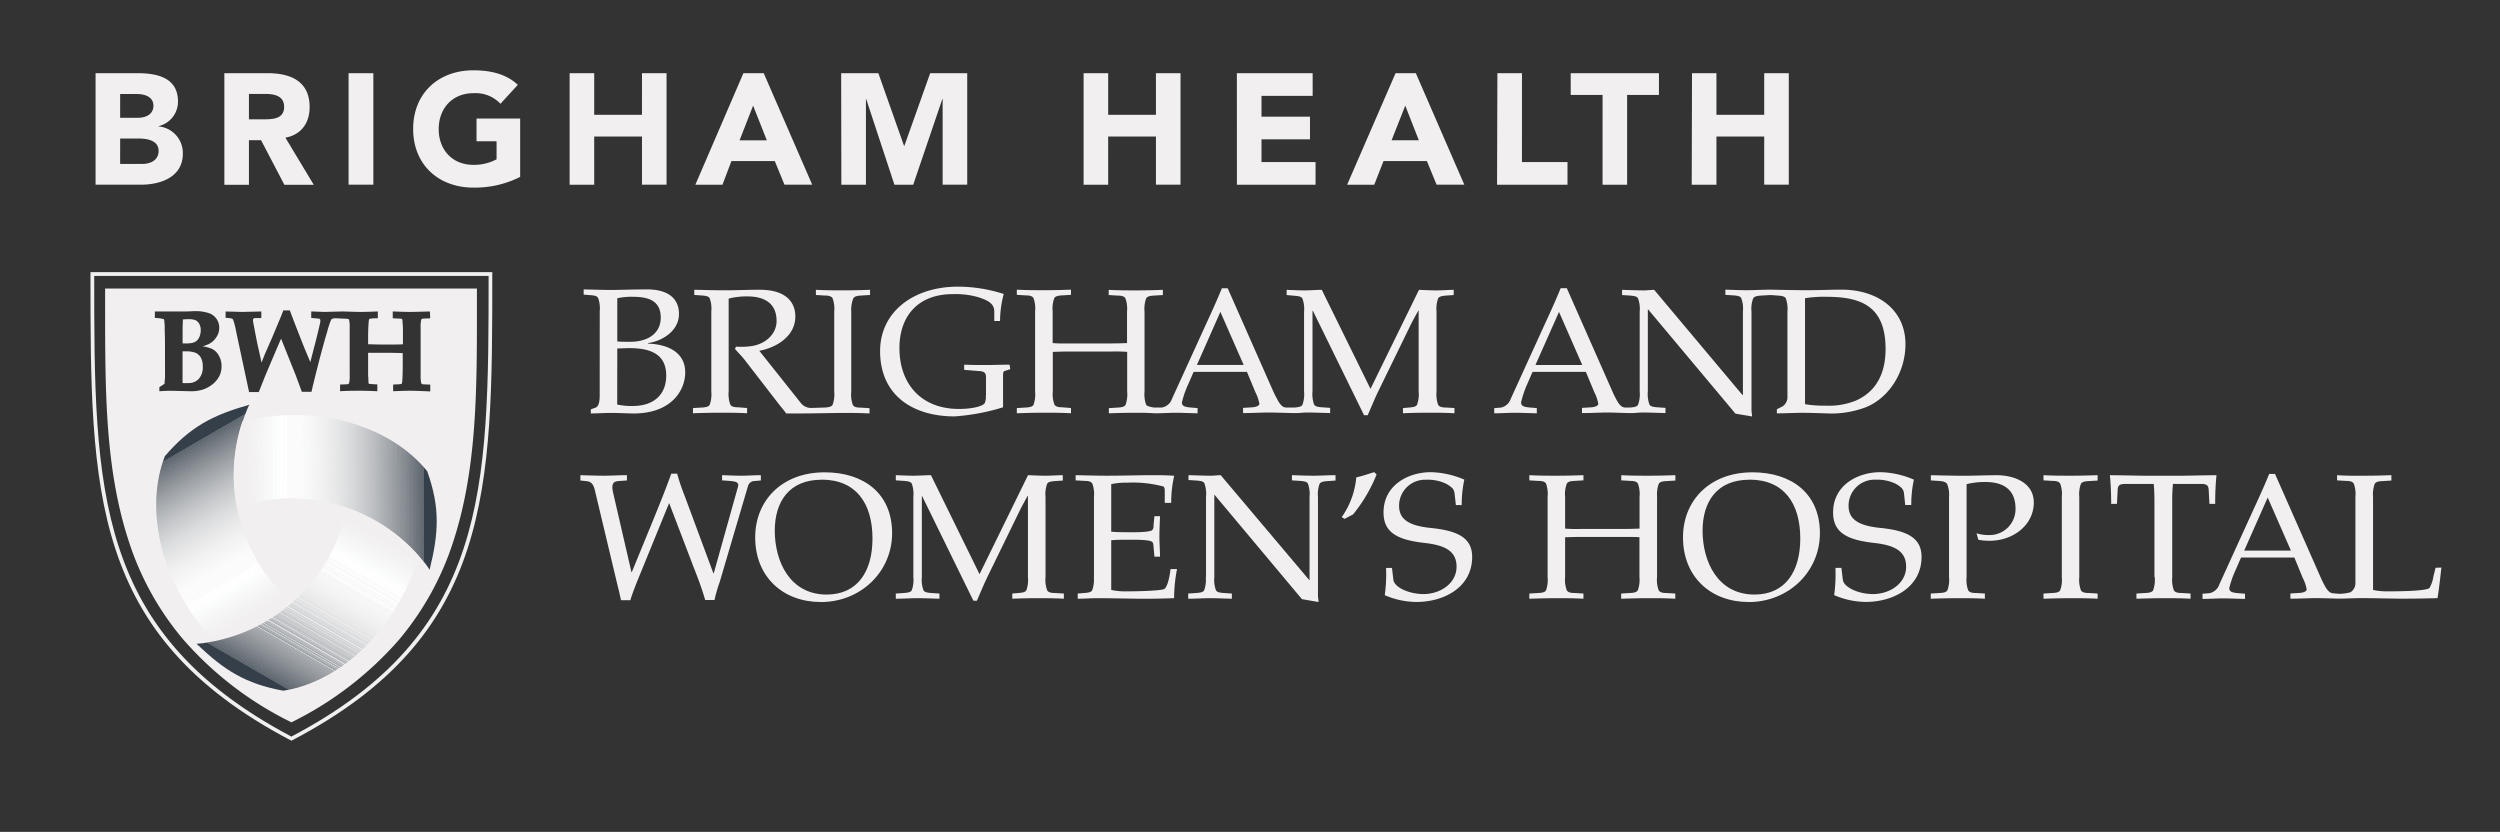 <svg xmlns="http://www.w3.org/2000/svg" xmlns:xlink="http://www.w3.org/1999/xlink" viewBox="0 0 515.6 171.56"><rect x="0" y="0" width="515.6" height="171.56" fill="#333333" stroke="none"/><defs><style>.cls-1{fill:none;}.cls-2{fill:#f1efef;}.cls-3{clip-path:url(#clip-path);}.cls-4{fill:#f2f0f0;}.cls-5{fill:#f3f1f1;}.cls-6{fill:#f3f2f2;}.cls-7{fill:#f4f3f4;}.cls-8{fill:#f5f5f5;}.cls-9{fill:#f6f5f6;}.cls-10{fill:#f7f7f6;}.cls-11{fill:#f7f8f8;}.cls-12{fill:#f9f9fa;}.cls-13{fill:#fafbfc;}.cls-14{fill:#fbfcfc;}.cls-15{fill:#fdfeff;}.cls-16{fill:#fff;}.cls-17{fill:#fcfdfd;}.cls-18{fill:#fbfcfe;}.cls-19{fill:#fafafb;}.cls-20{fill:#f9fbfb;}.cls-21{fill:#f8fafb;}.cls-22{fill:#f7f9fa;}.cls-23{fill:#f7f8f9;}.cls-24{fill:#f7f7f8;}.cls-25{fill:#f6f7f7;}.cls-26{fill:#f6f6f7;}.cls-27{fill:#f5f6f6;}.cls-28{fill:#f4f5f5;}.cls-29{fill:#f3f4f5;}.cls-30{fill:#f3f4f4;}.cls-31{fill:#f2f3f3;}.cls-32{fill:#f2f3f4;}.cls-33{fill:#f2f2f2;}.cls-34{fill:#f1f1f2;}.cls-35{fill:#f1f1f1;}.cls-36{fill:#f0f0f1;}.cls-37{fill:#f0f1f1;}.cls-38{fill:#efeff0;}.cls-39{fill:#efeeee;}.cls-40{fill:#eeeeef;}.cls-41{fill:#eceded;}.cls-42{fill:#ebeced;}.cls-43{fill:#eaeced;}.cls-44{fill:#eaeaec;}.cls-45{fill:#e9e9ea;}.cls-46{fill:#e8e8ea;}.cls-47{fill:#e6e7e8;}.cls-48{fill:#e6e7e7;}.cls-49{fill:#e4e6e6;}.cls-50{fill:#e5e5e6;}.cls-51{fill:#e4e4e6;}.cls-52{fill:#e2e4e4;}.cls-53{fill:#e1e3e4;}.cls-54{fill:#e1e2e4;}.cls-55{fill:#e1e2e3;}.cls-56{fill:#e0e1e2;}.cls-57{fill:#dfe0e2;}.cls-58{fill:#dddfe1;}.cls-59{fill:#dddee0;}.cls-60{fill:#dcdfdf;}.cls-61{fill:#dbddde;}.cls-62{fill:#d9dbdd;}.cls-63{fill:#d8dadc;}.cls-64{fill:#d7dbdc;}.cls-65{fill:#d7d9db;}.cls-66{fill:#d6d8da;}.cls-67{fill:#d5d7d9;}.cls-68{fill:#d5d7d8;}.cls-69{fill:#d4d6d7;}.cls-70{fill:#d3d5d7;}.cls-71{fill:#d2d5d7;}.cls-72{fill:#d1d4d5;}.cls-73{fill:#d0d3d4;}.cls-74{fill:#cfd2d3;}.cls-75{fill:#ced1d2;}.cls-76{fill:#cdd0d1;}.cls-77{fill:#cbced1;}.cls-78{fill:#cacccf;}.cls-79{fill:#c9ccce;}.cls-80{fill:#c8cbcd;}.cls-81{fill:#c7cacd;}.cls-82{fill:#c6c9cc;}.cls-83{fill:#c5c8ca;}.cls-84{fill:#c5c7ca;}.cls-85{fill:#c3c6c9;}.cls-86{fill:#c3c5c8;}.cls-87{fill:#c2c4c7;}.cls-88{fill:#c1c3c6;}.cls-89{fill:#bec2c5;}.cls-90{fill:#bdc1c4;}.cls-91{fill:#bdc0c3;}.cls-92{fill:#bcbfc3;}.cls-93{fill:#bbbec1;}.cls-94{fill:#babdc1;}.cls-95{fill:#b7bbbf;}.cls-96{fill:#b7babe;}.cls-97{fill:#b6b9bd;}.cls-98{fill:#b5b8bc;}.cls-99{fill:#b3b7bb;}.cls-100{fill:#b2b7ba;}.cls-101{fill:#b1b4b9;}.cls-102{fill:#b0b3b8;}.cls-103{fill:#afb2b6;}.cls-104{fill:#adb2b6;}.cls-105{fill:#acb0b4;}.cls-106{fill:#abafb4;}.cls-107{fill:#aaaeb3;}.cls-108{fill:#a7acb0;}.cls-109{fill:#a7abaf;}.cls-110{fill:#a6aaae;}.cls-111{fill:#a3a8ad;}.cls-112{fill:#a2a7ac;}.cls-113{fill:#a1a6aa;}.cls-114{fill:#9fa5a9;}.cls-115{fill:#9da2a7;}.cls-116{fill:#9ca1a6;}.cls-117{fill:#9aa1a6;}.cls-118{fill:#9a9fa4;}.cls-119{fill:#989da3;}.cls-120{fill:#979da3;}.cls-121{fill:#969aa0;}.cls-122{fill:#949a9f;}.cls-123{fill:#94999e;}.cls-124{fill:#92989e;}.cls-125{fill:#90969b;}.cls-126{fill:#8e949b;}.cls-127{fill:#8e9399;}.cls-128{fill:#8b9298;}.cls-129{fill:#8a9096;}.cls-130{fill:#889096;}.cls-131{fill:#878e94;}.cls-132{fill:#858c93;}.cls-133{fill:#848b91;}.cls-134{fill:#828990;}.cls-135{fill:#81888f;}.cls-136{fill:#80868d;}.cls-137{fill:#7e858b;}.cls-138{fill:#7c838a;}.cls-139{fill:#7a8288;}.cls-140{fill:#798087;}.cls-141{fill:#787f86;}.cls-142{fill:#777d85;}.cls-143{fill:#757b83;}.cls-144{fill:#737b82;}.cls-145{fill:#727980;}.cls-146{fill:#70777e;}.cls-147{fill:#6e757d;}.cls-148{fill:#6d757c;}.cls-149{fill:#6b737a;}.cls-150{fill:#697179;}.cls-151{fill:#687077;}.cls-152{fill:#666e76;}.cls-153{fill:#646d74;}.cls-154{fill:#626b73;}.cls-155{fill:#616971;}.cls-156{fill:#5f686f;}.cls-157{fill:#5d666e;}.cls-158{fill:#5b646c;}.cls-159{fill:#5a636b;}.cls-160{fill:#586169;}.cls-161{fill:#565f67;}.cls-162{fill:#545d66;}.cls-163{fill:#525c64;}.cls-164{fill:#515a63;}.cls-165{fill:#4f5861;}.cls-166{fill:#4d575f;}.cls-167{fill:#4b555e;}.cls-168{fill:#49535c;}.cls-169{fill:#47515a;}.cls-170{fill:#454f59;}.cls-171{fill:#434e57;}.cls-172{fill:#424b55;}.cls-173{fill:#404a53;}.cls-174{fill:#3e4852;}.cls-175{fill:#3c4650;}.cls-176{fill:#39454e;}.cls-177{fill:#38434d;}.cls-178{fill:#36414b;}.cls-179{fill:#343f49;}.cls-180{clip-path:url(#clip-path-2);}.cls-181{clip-path:url(#clip-path-3);}</style><clipPath id="clip-path"><path id="SVGID" class="cls-1" d="M40.57,127.9a53.86,53.86,0,0,0,3.64,4.28,35.15,35.15,0,0,0,16-7.83,35,35,0,0,1-9.28-39.81c0-.09.45-1,.49-1.07C43.93,85.61,39.28,87.94,34,94.08,29.73,105.29,33.64,118.75,40.57,127.9Z"/></clipPath><clipPath id="clip-path-2"><path id="SVGID-2" data-name="SVGID" class="cls-1" d="M55.54,85.91a49.89,49.89,0,0,0-5.55,1,35,35,0,0,0-1.16,17.73,35.4,35.4,0,0,1,8.23-1.74,35,35,0,0,1,30.87,13.62c.07.09.62.87.67,1,1.88-7.62,2.2-12.77-.49-20.33C80.54,87.88,66.94,84.48,55.54,85.91Z"/></clipPath><clipPath id="clip-path-3"><path id="SVGID-3" data-name="SVGID" class="cls-1" d="M84.43,119.87a53.86,53.86,0,0,0,1.89-5.24,35.07,35.07,0,0,0-14.78-9.89,35,35,0,0,1-29.82,27.93l-1.19.1c5.66,5.4,10,8.24,17.89,9.68C70.26,140.57,80,130.46,84.43,119.87Z"/></clipPath></defs><title>bwh-new-logo</title><g id="Layer_1" data-name="Layer 1"><path class="cls-2" d="M19.71,15.09h8.58c4,0,8.42.85,8.42,5.85a5.18,5.18,0,0,1-4,5.07v.06a5.51,5.51,0,0,1,5,5.62c0,4.81-4.55,6.4-8.64,6.4H19.71Zm5.07,9.2h3.67c1.56,0,3.19-.65,3.19-2.5s-1.82-2.4-3.41-2.4H24.78Zm0,9.52h4.55c1.59,0,3.38-.68,3.38-2.7,0-2.18-2.44-2.54-4.09-2.54H24.78ZM46.27,15.09h8.91c4.71,0,8.68,1.63,8.68,7,0,3.22-1.72,5.72-5,6.3l5.85,9.72H58.65l-4.81-9.2h-2.5v9.2H46.27Zm5.07,9.52h3c1.85,0,4.26-.06,4.26-2.57,0-2.31-2.08-2.67-3.93-2.67H51.34Zm20.55-9.52H77v23H71.89Zm35.39,21.39a20.63,20.63,0,0,1-9.65,2.21c-7.18,0-12.42-4.71-12.42-12.09S90.45,14.5,97.63,14.5c3.64,0,6.86.81,9.16,3l-3.57,3.9a7.08,7.08,0,0,0-5.59-2.18c-4.32,0-7.15,3.12-7.15,7.41S93.31,34,97.63,34a9.94,9.94,0,0,0,4.78-1.14V29.13H98.28V24.45h9Zm10.2-21.39h5.07v8.58h9.85V15.09h5.07v23H132.4V28.16h-9.85V38.1h-5.07Zm35.84,0h4.19l10,23h-5.72l-2-4.87h-8.94L149,38.1h-5.59Zm2,6.7-2.79,7.15h5.62Zm18.16-6.7h7.67l5.3,15h.06l5.33-15h7.64v23h-5.07V20.45h-.07l-6,17.65h-3.87l-5.82-17.65h-.06V38.1h-5.07Zm50,0h5.07v8.58h9.85V15.09h5.07v23H238.4V28.16h-9.85V38.1h-5.07Zm31.61,0h15.63v4.68H260.17v4.29h10v4.68h-10v4.68h11.15V38.1H255.1Zm32.73,0H292l10,23h-5.72l-2-4.87h-8.94l-1.92,4.88h-5.59Zm2,6.7L287,28.93h5.62Zm19-6.7h5.07V33.42h9.39V38.1H308.75Zm21.69,4.49h-6.57V15.09h18.2v4.49h-6.56V38.1h-5.07Zm18.45-4.49H354v8.58h9.85V15.09h5.07v23h-5.07V28.16H354V38.1H348.9Z"/></g><g id="Layer_2" data-name="Layer 2"><path class="cls-2" d="M60.09,152.76l-.18-.1C18.66,131,18.66,101.35,18.66,56.52v-.39h82.87v.39c0,44.89,0,74.55-41.25,96.15ZM19.43,56.91c0,44.26.12,73.56,40.67,95,40.55-21.33,40.67-50.66,40.67-95Z"/><path class="cls-2" d="M40.33,72.76a5.35,5.35,0,0,0-2-.3h-.68V79a10.15,10.15,0,0,0,1.23,0A2.8,2.8,0,0,0,41,78.14a3.6,3.6,0,0,0,.82-2.54,3.75,3.75,0,0,0-.43-1.9A2.34,2.34,0,0,0,40.33,72.76Z"/><path class="cls-2" d="M39.5,70.75a2.38,2.38,0,0,0,1-.41,2.14,2.14,0,0,0,.63-.87,3.33,3.33,0,0,0,.27-1.36,2.66,2.66,0,0,0-.3-1.31,1.69,1.69,0,0,0-.75-.75,3.62,3.62,0,0,0-1.46-.22,10.58,10.58,0,0,0-1.17.06c0,.49-.05,1.07-.06,1.73v3.21h.47A7.7,7.7,0,0,0,39.5,70.75Z"/><path class="cls-2" d="M98.36,62.94V59.51H21.68v3.92c0,17,0,33.08,4.75,47.8a59.72,59.72,0,0,0,11.39,20.69,71,71,0,0,0,22.18,17l.11.06.1-.06a71,71,0,0,0,22.1-17,59.82,59.82,0,0,0,11.33-20.72C98.39,96.35,98.37,80.14,98.36,62.94ZM45.23,77.58a5.56,5.56,0,0,1-1.35,1.64A6.61,6.61,0,0,1,42,80.29a7.85,7.85,0,0,1-2.65.4h0l-3.85-.09c-.61,0-1.61,0-2.63.1v-.87a7.79,7.79,0,0,0,1.07-.7c0-.36.06-.79.09-1.28V71.77c0-.76,0-2-.06-3.68a11.92,11.92,0,0,0-.12-2.14.21.21,0,0,0-.09-.13,6.75,6.75,0,0,0-1.82-.24V64.24h6c1.07,0,1.82-.07,2.14-.07a8.83,8.83,0,0,1,3,.41,3.14,3.14,0,0,1,2.14,3,3.55,3.55,0,0,1-.58,1.94,4,4,0,0,1-1.47,1.38,7.23,7.23,0,0,1-1.38.52,7.65,7.65,0,0,1,2,.56,3.33,3.33,0,0,1,1.38,1.43,4.13,4.13,0,0,1,.52,2.05A4.43,4.43,0,0,1,45.23,77.58Zm43.5-11.93-1.49.06a.82.82,0,0,0-.27.1.32.32,0,0,0-.1.15,6.65,6.65,0,0,0-.12,1.58v9.9A7.7,7.7,0,0,0,86.87,79a.55.55,0,0,0,.11.16.62.62,0,0,0,.26.1l1.5.06v1.41s-2.84-.14-4.15-.14-3.51.1-3.51.1V79.31s1.47-.06,1.59-.1a.33.33,0,0,0,.2-.1,2.63,2.63,0,0,0,.1-.68c.06-.77.09-1.87.09-3.36V72.82c-.49,0-1.54-.06-3.14-.06h-4V77.3C76,78.55,76,78.92,76,79a.26.26,0,0,0,.06.11.42.42,0,0,0,.18.07c.07,0,.58.06,1.58.1v1.41c-1-.05-2.29-.1-3.52-.1s-2.9,0-4.16.1V79.31l1.49-.06a.66.66,0,0,0,.27-.1A.26.26,0,0,0,72,79a6.42,6.42,0,0,0,.12-1.54v-9.9A6.42,6.42,0,0,0,72,66a.32.32,0,0,0-.09-.15.77.77,0,0,0-.28-.1l-2.33-.11a2.5,2.5,0,0,0-.8.11.79.79,0,0,0-.24.27,18.74,18.74,0,0,0-.76,2.31c-.42,1.4-1.07,3.69-1.87,6.81s-1.29,5.14-1.38,5.66h-2l-1.28-3.46-3-7.49c-.48,1.07-1.55,3.61-3.33,7.8l-1.27,3.21h-2L48.71,68.41A15.53,15.53,0,0,0,48.1,66a.58.58,0,0,0-.25-.29,5,5,0,0,0-1.32-.15V64.24l3.41.09,3.95-.09V65.6H52.6a.62.62,0,0,0-.34.12.33.33,0,0,0-.07.25,1.93,1.93,0,0,0,0,.27c0,.11.09.55.24,1.32.3,1.59.5,2.6.62,3.21l.89,4L54.64,73l1.47-3.35,1.82-4.34c.15-.36.35-.89.51-1.29h1.34c.29.8.62,1.67.88,2.34,1.16,3,1.9,4.86,2.14,5.46L64,74.68l1.18-4.56c.51-2.07.8-3.27.88-3.72a1.78,1.78,0,0,0,0-.31.42.42,0,0,0-.06-.25.44.44,0,0,0-.22-.13l-1.59-.14V64.23l2.69.1,3.52-.09c1.26,0,2.6.09,4,.09s3.52-.1,3.52-.1v1.41h-.19a7.15,7.15,0,0,0-1.4.1.37.37,0,0,0-.2.1,2.62,2.62,0,0,0-.1.7c-.07.78-.11,1.9-.11,3.35V71c.61,0,1.7.06,3.26.06,2,0,3.3,0,3.92-.06v-3.4c-.06-1-.11-1.57-.13-1.68a.28.28,0,0,0-.05-.12.62.62,0,0,0-.18-.07L81,65.64V64.23s2.28.1,3.51.1,4.15-.1,4.15-.1Z"/><g class="cls-3"><polygon class="cls-2" points="43.4 132.21 60.17 122.48 60.17 132.21 43.4 132.21"/><polygon class="cls-2" points="42.28 132.21 60.17 121.84 60.17 122.48 43.4 132.21 42.28 132.21"/><polygon class="cls-4" points="41.18 132.21 60.17 121.2 60.17 121.84 42.28 132.21 41.18 132.21"/><polygon class="cls-5" points="40.08 132.21 60.17 120.57 60.17 121.2 41.18 132.21 40.08 132.21"/><polygon class="cls-6" points="39.05 132.21 39.03 132.18 60.17 119.93 60.17 120.57 40.08 132.21 39.05 132.21"/><polygon class="cls-7" points="39.03 132.18 38.75 131.7 60.17 119.28 60.17 119.93 39.03 132.18"/><polygon class="cls-8" points="38.75 131.7 38.49 131.22 60.17 118.64 60.17 119.28 38.75 131.7"/><polygon class="cls-9" points="38.49 131.22 38.21 130.75 60.17 118.01 60.17 118.64 38.49 131.22"/><polygon class="cls-10" points="38.21 130.75 37.93 130.26 60.17 117.37 60.17 118.01 38.21 130.75"/><polygon class="cls-11" points="37.93 130.26 37.65 129.78 60.17 116.73 60.17 117.37 37.93 130.26"/><polygon class="cls-12" points="37.65 129.78 37.37 129.3 60.17 116.08 60.17 116.73 37.65 129.78"/><polygon class="cls-13" points="37.37 129.3 37.09 128.83 60.17 115.45 60.17 116.08 37.37 129.3"/><polygon class="cls-14" points="37.09 128.83 36.82 128.35 60.17 114.81 60.17 115.45 37.09 128.83"/><polygon class="cls-15" points="36.82 128.35 36.54 127.87 60.17 114.17 60.17 114.81 36.82 128.35"/><polygon class="cls-16" points="36.54 127.87 36.26 127.39 60.17 113.53 60.17 114.17 36.54 127.87"/><polygon class="cls-16" points="36.26 127.39 35.98 126.91 60.17 112.88 60.17 113.53 36.26 127.39"/><polygon class="cls-16" points="35.98 126.91 35.7 126.43 60.17 112.25 60.17 112.88 35.98 126.91"/><polygon class="cls-16" points="35.7 126.43 35.64 126.31 60.17 112.09 60.17 112.25 35.7 126.43"/><polygon class="cls-16" points="35.64 126.31 35.56 126.2 60.17 111.93 60.17 112.09 35.64 126.31"/><polygon class="cls-16" points="35.56 126.2 35.5 126.08 60.17 111.77 60.17 111.93 35.56 126.2"/><polygon class="cls-16" points="35.5 126.08 35.42 125.95 60.17 111.61 60.17 111.77 35.5 126.08"/><polygon class="cls-16" points="35.42 125.95 35.36 125.83 60.17 111.45 60.17 111.61 35.42 125.95"/><polygon class="cls-16" points="35.36 125.83 35.3 125.72 60.17 111.3 60.17 111.45 35.36 125.83"/><polygon class="cls-16" points="35.3 125.72 35.22 125.6 60.17 111.14 60.17 111.3 35.3 125.72"/><polygon class="cls-16" points="35.22 125.6 35.16 125.48 60.17 110.98 60.17 111.14 35.22 125.6"/><polygon class="cls-16" points="35.16 125.48 35.08 125.36 60.17 110.82 60.17 110.98 35.16 125.48"/><polygon class="cls-16" points="35.08 125.36 35.02 125.25 60.17 110.66 60.17 110.82 35.08 125.36"/><polygon class="cls-16" points="35.02 125.25 34.94 125.13 60.17 110.5 60.17 110.66 35.02 125.25"/><polygon class="cls-16" points="34.94 125.13 34.88 125.01 60.17 110.34 60.17 110.5 34.94 125.13"/><polygon class="cls-16" points="34.88 125.01 34.81 124.89 60.17 110.19 60.17 110.34 34.88 125.01"/><polygon class="cls-16" points="34.81 124.89 34.74 124.76 60.17 110.03 60.17 110.19 34.81 124.89"/><polygon class="cls-16" points="34.74 124.76 34.68 124.64 60.17 109.87 60.17 110.03 34.74 124.76"/><polygon class="cls-16" points="34.68 124.64 34.6 124.53 60.17 109.71 60.17 109.87 34.68 124.64"/><polygon class="cls-16" points="34.6 124.53 34.54 124.41 60.17 109.55 60.17 109.71 34.6 124.53"/><polygon class="cls-16" points="34.54 124.41 34.46 124.29 60.17 109.39 60.17 109.55 34.54 124.41"/><polygon class="cls-16" points="34.46 124.29 34.4 124.17 60.17 109.23 60.17 109.39 34.46 124.29"/><polygon class="cls-16" points="34.4 124.17 34.32 124.06 60.17 109.08 60.17 109.23 34.4 124.17"/><polygon class="cls-16" points="34.32 124.06 34.26 123.94 60.17 108.91 60.17 109.08 34.32 124.06"/><polygon class="cls-16" points="34.26 123.94 34.18 123.82 60.17 108.75 60.17 108.91 34.26 123.94"/><polygon class="cls-15" points="34.18 123.82 34.12 123.69 60.17 108.59 60.17 108.75 34.18 123.82"/><polygon class="cls-15" points="34.12 123.69 34.06 123.58 60.17 108.43 60.17 108.59 34.12 123.69"/><polygon class="cls-15" points="34.06 123.58 33.98 123.46 60.17 108.28 60.17 108.43 34.06 123.58"/><polygon class="cls-15" points="33.98 123.46 33.92 123.34 60.17 108.12 60.17 108.28 33.98 123.46"/><polygon class="cls-17" points="33.92 123.34 33.84 123.22 60.17 107.96 60.17 108.12 33.92 123.34"/><polygon class="cls-18" points="33.84 123.22 33.78 123.1 60.17 107.8 60.17 107.96 33.84 123.22"/><polygon class="cls-14" points="33.78 123.1 33.7 122.99 60.17 107.64 60.17 107.8 33.78 123.1"/><polygon class="cls-14" points="33.7 122.99 33.64 122.87 60.17 107.48 60.17 107.64 33.7 122.99"/><polygon class="cls-19" points="33.64 122.87 33.57 122.75 60.17 107.32 60.17 107.48 33.64 122.87"/><polygon class="cls-13" points="33.57 122.75 33.5 122.62 60.17 107.17 60.17 107.32 33.57 122.75"/><polygon class="cls-13" points="33.5 122.62 33.44 122.5 60.17 107.01 60.17 107.17 33.5 122.62"/><polygon class="cls-20" points="33.44 122.5 33.36 122.39 60.17 106.85 60.17 107.01 33.44 122.5"/><polygon class="cls-21" points="33.36 122.39 33.3 122.27 60.17 106.69 60.17 106.85 33.36 122.39"/><polygon class="cls-12" points="33.3 122.27 33.22 122.15 60.17 106.53 60.17 106.69 33.3 122.27"/><polygon class="cls-22" points="33.22 122.15 33.16 122.03 60.17 106.37 60.17 106.53 33.22 122.15"/><polygon class="cls-23" points="33.16 122.03 33.09 121.92 60.17 106.22 60.17 106.37 33.16 122.03"/><polygon class="cls-11" points="33.09 121.92 33.02 121.8 60.17 106.06 60.17 106.22 33.09 121.92"/><polygon class="cls-24" points="33.02 121.8 32.95 121.68 60.17 105.9 60.17 106.06 33.02 121.8"/><polygon class="cls-11" points="32.95 121.68 32.88 121.55 60.17 105.74 60.17 105.9 32.95 121.68"/><polygon class="cls-25" points="32.88 121.55 32.81 121.44 60.17 105.58 60.17 105.74 32.88 121.55"/><polygon class="cls-26" points="32.81 121.44 32.74 121.32 60.17 105.42 60.17 105.58 32.81 121.44"/><polygon class="cls-27" points="32.74 121.32 32.67 121.2 60.17 105.27 60.17 105.42 32.74 121.32"/><polygon class="cls-8" points="32.67 121.2 32.6 121.08 60.17 105.11 60.17 105.27 32.67 121.2"/><polygon class="cls-28" points="32.6 121.08 32.54 120.96 60.17 104.94 60.17 105.11 32.6 121.08"/><polygon class="cls-28" points="32.54 120.96 32.46 120.85 60.17 104.78 60.17 104.94 32.54 120.96"/><polygon class="cls-29" points="32.46 120.85 32.4 120.73 60.17 104.62 60.17 104.78 32.46 120.85"/><polygon class="cls-30" points="32.4 120.73 32.33 120.61 60.17 104.46 60.17 104.62 32.4 120.73"/><polygon class="cls-30" points="32.33 120.61 32.26 120.48 60.17 104.3 60.17 104.46 32.33 120.61"/><polygon class="cls-31" points="32.26 120.48 32.19 120.36 60.17 104.15 60.17 104.3 32.26 120.48"/><polygon class="cls-32" points="32.19 120.36 32.12 120.25 60.17 103.99 60.17 104.15 32.19 120.36"/><polygon class="cls-33" points="32.12 120.25 32.05 120.13 60.17 103.83 60.17 103.99 32.12 120.25"/><polygon class="cls-34" points="32.05 120.13 31.98 120.01 60.17 103.67 60.17 103.83 32.05 120.13"/><polygon class="cls-35" points="31.98 120.01 31.91 119.89 60.17 103.51 60.17 103.67 31.98 120.01"/><polygon class="cls-36" points="31.91 119.89 31.85 119.78 60.17 103.36 60.17 103.51 31.91 119.89"/><polygon class="cls-37" points="31.85 119.78 31.78 119.66 60.17 103.2 60.17 103.36 31.85 119.78"/><polygon class="cls-38" points="31.78 119.66 31.71 119.54 60.17 103.04 60.17 103.2 31.78 119.66"/><polygon class="cls-39" points="31.71 119.54 31.64 119.42 60.17 102.88 60.17 103.04 31.71 119.54"/><polygon class="cls-40" points="31.64 119.42 31.57 119.3 60.17 102.72 60.17 102.88 31.64 119.42"/><polygon class="cls-41" points="31.57 119.3 31.5 119.18 60.17 102.56 60.17 102.72 31.57 119.3"/><polygon class="cls-41" points="31.5 119.18 31.43 119.06 60.17 102.4 60.17 102.56 31.5 119.18"/><polygon class="cls-42" points="31.43 119.06 31.36 118.94 60.17 102.25 60.17 102.4 31.43 119.06"/><polygon class="cls-43" points="31.36 118.94 31.3 118.82 60.17 102.09 60.17 102.25 31.36 118.94"/><polygon class="cls-44" points="31.3 118.82 31.23 118.71 60.17 101.93 60.17 102.09 31.3 118.82"/><polygon class="cls-45" points="31.23 118.71 31.16 118.59 60.17 101.77 60.17 101.93 31.23 118.71"/><polygon class="cls-45" points="31.16 118.59 31.09 118.47 60.17 101.61 60.17 101.77 31.16 118.59"/><polygon class="cls-45" points="31.09 118.47 31.02 118.35 60.17 101.44 60.17 101.61 31.09 118.47"/><polygon class="cls-46" points="31.02 118.35 30.95 118.22 60.17 101.28 60.17 101.44 31.02 118.35"/><polygon class="cls-47" points="30.95 118.22 30.88 118.11 60.17 101.13 60.17 101.28 30.95 118.22"/><polygon class="cls-48" points="30.88 118.11 30.81 117.99 60.17 100.97 60.17 101.13 30.88 118.11"/><polygon class="cls-47" points="30.81 117.99 30.74 117.87 60.17 100.81 60.17 100.97 30.81 117.99"/><polygon class="cls-49" points="30.74 117.87 30.67 117.75 60.17 100.65 60.17 100.81 30.74 117.87"/><polygon class="cls-50" points="30.67 117.75 30.61 117.64 60.17 100.49 60.17 100.65 30.67 117.75"/><polygon class="cls-51" points="30.61 117.64 30.54 117.52 60.17 100.33 60.17 100.49 30.61 117.64"/><polygon class="cls-52" points="30.54 117.52 30.47 117.4 60.17 100.18 60.17 100.33 30.54 117.52"/><polygon class="cls-53" points="30.47 117.4 30.4 117.28 60.17 100.02 60.17 100.18 30.47 117.4"/><polygon class="cls-54" points="30.4 117.28 30.33 117.15 60.17 99.86 60.17 100.02 30.4 117.28"/><polygon class="cls-55" points="30.33 117.15 30.26 117.04 60.17 99.7 60.17 99.86 30.33 117.15"/><polygon class="cls-56" points="30.26 117.04 30.19 116.92 60.17 99.54 60.17 99.7 30.26 117.04"/><polygon class="cls-57" points="30.19 116.92 30.13 116.8 60.17 99.38 60.17 99.54 30.19 116.92"/><polygon class="cls-58" points="30.13 116.8 30.05 116.68 60.17 99.22 60.17 99.38 30.13 116.8"/><polygon class="cls-59" points="30.05 116.68 29.99 116.57 60.17 99.07 60.17 99.22 30.05 116.68"/><polygon class="cls-60" points="29.99 116.57 29.91 116.45 60.17 98.91 60.17 99.07 29.99 116.57"/><polygon class="cls-61" points="29.91 116.45 29.85 116.33 60.17 98.75 60.17 98.91 29.91 116.45"/><polygon class="cls-61" points="29.85 116.33 29.77 116.21 60.17 98.59 60.17 98.75 29.85 116.33"/><polygon class="cls-62" points="29.77 116.21 29.73 116.14 29.73 116.07 60.17 98.43 60.17 98.59 29.77 116.21"/><polygon class="cls-63" points="29.73 115.91 60.17 98.28 60.17 98.43 29.73 116.07 29.73 115.91"/><polygon class="cls-64" points="29.73 115.75 60.17 98.12 60.17 98.28 29.73 115.91 29.73 115.75"/><polygon class="cls-65" points="29.73 115.6 60.17 97.96 60.17 98.12 29.73 115.75 29.73 115.6"/><polygon class="cls-66" points="29.73 115.44 60.17 97.8 60.17 97.96 29.73 115.6 29.73 115.44"/><polygon class="cls-67" points="29.73 115.28 60.17 97.64 60.17 97.8 29.73 115.44 29.73 115.28"/><polygon class="cls-68" points="29.73 115.12 60.17 97.47 60.17 97.64 29.73 115.28 29.73 115.12"/><polygon class="cls-69" points="29.73 114.96 60.17 97.31 60.17 97.47 29.73 115.12 29.73 114.96"/><polygon class="cls-70" points="29.73 114.8 60.17 97.16 60.17 97.31 29.73 114.96 29.73 114.8"/><polygon class="cls-71" points="29.73 114.65 60.17 97 60.17 97.16 29.73 114.8 29.73 114.65"/><polygon class="cls-72" points="29.73 114.49 60.17 96.84 60.17 97 29.73 114.65 29.73 114.49"/><polygon class="cls-73" points="29.73 114.33 60.17 96.68 60.17 96.84 29.73 114.49 29.73 114.33"/><polygon class="cls-74" points="29.73 114.17 60.17 96.52 60.17 96.68 29.73 114.33 29.73 114.17"/><polygon class="cls-75" points="29.73 114.01 60.17 96.36 60.17 96.52 29.73 114.17 29.73 114.01"/><polygon class="cls-76" points="29.73 113.85 60.17 96.2 60.17 96.36 29.73 114.01 29.73 113.85"/><polygon class="cls-77" points="29.73 113.69 60.17 96.05 60.17 96.2 29.73 113.85 29.73 113.69"/><polygon class="cls-78" points="29.73 113.54 60.17 95.89 60.17 96.05 29.73 113.69 29.73 113.54"/><polygon class="cls-79" points="29.73 113.38 60.17 95.73 60.17 95.89 29.73 113.54 29.73 113.38"/><polygon class="cls-80" points="29.73 113.22 60.17 95.57 60.17 95.73 29.73 113.38 29.73 113.22"/><polygon class="cls-81" points="29.73 113.06 60.17 95.41 60.17 95.57 29.73 113.22 29.73 113.06"/><polygon class="cls-82" points="29.73 112.89 60.17 95.26 60.17 95.41 29.73 113.06 29.73 112.89"/><polygon class="cls-83" points="29.73 112.73 60.17 95.1 60.17 95.26 29.73 112.89 29.73 112.73"/><polygon class="cls-84" points="29.73 112.58 60.17 94.94 60.17 95.1 29.73 112.73 29.73 112.58"/><polygon class="cls-85" points="29.73 112.42 60.17 94.78 60.17 94.94 29.73 112.58 29.73 112.42"/><polygon class="cls-86" points="29.73 112.26 60.17 94.62 60.17 94.78 29.73 112.42 29.73 112.26"/><polygon class="cls-87" points="29.73 112.1 60.15 94.48 60.17 94.51 60.17 94.62 29.73 112.26 29.73 112.1"/><polygon class="cls-88" points="29.73 111.94 60.07 94.35 60.15 94.48 29.73 112.1 29.73 111.94"/><polygon class="cls-89" points="29.73 111.78 60.01 94.23 60.07 94.35 29.73 111.94 29.73 111.78"/><polygon class="cls-90" points="29.73 111.62 59.93 94.11 60.01 94.23 29.73 111.78 29.73 111.62"/><polygon class="cls-91" points="29.73 111.47 59.87 94 59.93 94.11 29.73 111.62 29.73 111.47"/><polygon class="cls-92" points="29.73 111.31 59.8 93.88 59.87 94 29.73 111.47 29.73 111.31"/><polygon class="cls-93" points="29.73 111.15 59.73 93.76 59.8 93.88 29.73 111.31 29.73 111.15"/><polygon class="cls-94" points="29.73 110.99 59.66 93.64 59.73 93.76 29.73 111.15 29.73 110.99"/><polygon class="cls-95" points="29.73 110.83 59.59 93.53 59.66 93.64 29.73 110.99 29.73 110.83"/><polygon class="cls-96" points="29.73 110.67 59.52 93.41 59.59 93.53 29.73 110.83 29.73 110.67"/><polygon class="cls-97" points="29.73 110.52 59.45 93.28 59.52 93.41 29.73 110.67 29.73 110.52"/><polygon class="cls-98" points="29.73 110.36 59.39 93.16 59.45 93.28 29.73 110.52 29.73 110.36"/><polygon class="cls-99" points="29.73 110.2 59.31 93.04 59.39 93.16 29.73 110.36 29.73 110.2"/><polygon class="cls-100" points="29.73 110.04 59.25 92.93 59.31 93.04 29.73 110.2 29.73 110.04"/><polygon class="cls-101" points="29.73 109.88 59.17 92.81 59.25 92.93 29.73 110.04 29.73 109.88"/><polygon class="cls-102" points="29.73 109.72 59.11 92.69 59.17 92.81 29.73 109.88 29.73 109.72"/><polygon class="cls-103" points="29.73 109.57 59.04 92.57 59.11 92.69 29.73 109.72 29.73 109.57"/><polygon class="cls-104" points="29.73 109.41 58.97 92.46 59.04 92.57 29.73 109.57 29.73 109.41"/><polygon class="cls-105" points="29.73 109.25 58.9 92.34 58.97 92.46 29.73 109.41 29.73 109.25"/><polygon class="cls-106" points="29.73 109.09 58.83 92.21 58.9 92.34 29.73 109.25 29.73 109.09"/><polygon class="cls-107" points="29.73 108.92 58.77 92.09 58.83 92.21 29.73 109.09 29.73 108.92"/><polygon class="cls-108" points="29.73 108.76 58.7 91.97 58.77 92.09 29.73 108.92 29.73 108.76"/><polygon class="cls-109" points="29.73 108.6 58.63 91.86 58.7 91.97 29.73 108.76 29.73 108.6"/><polygon class="cls-110" points="29.73 108.45 58.56 91.74 58.63 91.86 29.73 108.6 29.73 108.45"/><polygon class="cls-111" points="29.73 108.29 58.49 91.62 58.56 91.74 29.73 108.45 29.73 108.29"/><polygon class="cls-112" points="29.73 108.13 58.42 91.5 58.49 91.62 29.73 108.29 29.73 108.13"/><polygon class="cls-113" points="29.73 107.97 58.35 91.39 58.42 91.5 29.73 108.13 29.73 107.97"/><polygon class="cls-114" points="29.73 107.81 58.28 91.27 58.35 91.39 29.73 107.97 29.73 107.81"/><polygon class="cls-115" points="29.73 107.65 58.21 91.14 58.28 91.27 29.73 107.81 29.73 107.65"/><polygon class="cls-116" points="29.73 107.5 58.14 91.02 58.21 91.14 29.73 107.65 29.73 107.5"/><polygon class="cls-117" points="29.73 107.34 58.08 90.9 58.14 91.02 29.73 107.5 29.73 107.34"/><polygon class="cls-118" points="29.73 107.18 58.01 90.79 58.08 90.9 29.73 107.34 29.73 107.18"/><polygon class="cls-119" points="29.73 107.02 57.94 90.67 58.01 90.79 29.73 107.18 29.73 107.02"/><polygon class="cls-120" points="29.73 106.86 57.87 90.55 57.94 90.67 29.73 107.02 29.73 106.86"/><polygon class="cls-121" points="29.73 106.7 57.8 90.43 57.87 90.55 29.73 106.86 29.73 106.7"/><polygon class="cls-122" points="29.73 106.55 57.73 90.31 57.8 90.43 29.73 106.7 29.73 106.55"/><polygon class="cls-123" points="29.73 106.39 57.66 90.2 57.73 90.31 29.73 106.55 29.73 106.39"/><polygon class="cls-124" points="29.73 106.23 57.59 90.08 57.66 90.2 29.73 106.39 29.73 106.23"/><polygon class="cls-125" points="29.73 106.07 57.52 89.96 57.59 90.08 29.73 106.23 29.73 106.07"/><polygon class="cls-126" points="29.73 105.91 57.45 89.83 57.52 89.96 29.73 106.07 29.73 105.91"/><polygon class="cls-127" points="29.73 105.75 57.38 89.72 57.45 89.83 29.73 105.91 29.73 105.75"/><polygon class="cls-128" points="29.73 105.59 57.32 89.6 57.38 89.72 29.73 105.75 29.73 105.59"/><polygon class="cls-129" points="29.73 105.44 57.24 89.48 57.32 89.6 29.73 105.59 29.73 105.44"/><polygon class="cls-130" points="29.73 105.28 57.18 89.36 57.24 89.48 29.73 105.44 29.73 105.28"/><polygon class="cls-131" points="29.73 105.11 57.11 89.25 57.18 89.36 29.73 105.28 29.73 105.11"/><polygon class="cls-132" points="29.73 104.95 57.04 89.13 57.11 89.25 29.73 105.11 29.73 104.95"/><polygon class="cls-133" points="29.73 104.79 56.97 89.01 57.04 89.13 29.73 104.95 29.73 104.79"/><polygon class="cls-134" points="29.73 104.63 56.9 88.89 56.97 89.01 29.73 104.79 29.73 104.63"/><polygon class="cls-135" points="29.73 104.48 56.84 88.76 56.9 88.89 29.73 104.63 29.73 104.48"/><polygon class="cls-136" points="29.73 104.32 56.76 88.65 56.84 88.76 29.73 104.48 29.73 104.32"/><polygon class="cls-137" points="29.73 104.16 56.7 88.53 56.76 88.65 29.73 104.32 29.73 104.16"/><polygon class="cls-138" points="29.73 104 56.63 88.41 56.7 88.53 29.73 104.16 29.73 104"/><polygon class="cls-139" points="29.73 103.84 56.56 88.29 56.63 88.41 29.73 104 29.73 103.84"/><polygon class="cls-140" points="29.73 103.68 56.49 88.17 56.56 88.29 29.73 103.84 29.73 103.68"/><polygon class="cls-141" points="29.73 103.53 56.42 88.06 56.49 88.17 29.73 103.68 29.73 103.53"/><polygon class="cls-142" points="29.73 103.37 56.36 87.94 56.42 88.06 29.73 103.53 29.73 103.37"/><polygon class="cls-143" points="29.73 103.21 56.28 87.82 56.36 87.94 29.73 103.37 29.73 103.21"/><polygon class="cls-144" points="29.73 103.05 56.22 87.69 56.28 87.82 29.73 103.21 29.73 103.05"/><polygon class="cls-145" points="29.73 102.89 56.14 87.58 56.22 87.69 29.73 103.05 29.73 102.89"/><polygon class="cls-146" points="29.73 102.73 56.08 87.46 56.14 87.58 29.73 102.89 29.73 102.73"/><polygon class="cls-147" points="29.73 102.57 56 87.34 56.08 87.46 29.73 102.73 29.73 102.57"/><polygon class="cls-148" points="29.73 102.42 55.94 87.22 56 87.34 29.73 102.57 29.73 102.42"/><polygon class="cls-149" points="29.73 102.26 55.87 87.11 55.94 87.22 29.73 102.42 29.73 102.26"/><polygon class="cls-150" points="29.73 102.1 55.8 86.99 55.87 87.11 29.73 102.26 29.73 102.1"/><polygon class="cls-151" points="29.73 101.94 55.73 86.87 55.8 86.99 29.73 102.1 29.73 101.94"/><polygon class="cls-152" points="29.73 101.78 55.66 86.75 55.73 86.87 29.73 101.94 29.73 101.78"/><polygon class="cls-153" points="29.73 101.62 55.6 86.62 55.66 86.75 29.73 101.78 29.73 101.62"/><polygon class="cls-154" points="29.73 101.47 55.52 86.51 55.6 86.62 29.73 101.62 29.73 101.47"/><polygon class="cls-155" points="29.73 101.31 55.46 86.39 55.52 86.51 29.73 101.47 29.73 101.31"/><polygon class="cls-156" points="29.73 101.14 55.38 86.27 55.46 86.39 29.73 101.31 29.73 101.14"/><polygon class="cls-157" points="29.73 100.98 55.32 86.15 55.38 86.27 29.73 101.14 29.73 100.98"/><polygon class="cls-158" points="29.73 100.82 55.24 86.03 55.32 86.15 29.73 100.98 29.73 100.82"/><polygon class="cls-159" points="29.73 100.66 55.18 85.92 55.24 86.03 29.73 100.82 29.73 100.66"/><polygon class="cls-160" points="29.73 100.5 55.1 85.8 55.18 85.92 29.73 100.66 29.73 100.5"/><polygon class="cls-161" points="29.73 100.35 55.04 85.68 55.1 85.8 29.73 100.5 29.73 100.35"/><polygon class="cls-162" points="29.73 100.19 54.98 85.56 55.04 85.68 29.73 100.35 29.73 100.19"/><polygon class="cls-163" points="29.73 100.03 54.9 85.44 54.98 85.56 29.73 100.19 29.73 100.03"/><polygon class="cls-164" points="29.73 99.87 54.84 85.32 54.9 85.44 29.73 100.03 29.73 99.87"/><polygon class="cls-165" points="29.73 99.71 54.76 85.2 54.84 85.32 29.73 99.87 29.73 99.71"/><polygon class="cls-166" points="29.73 99.55 54.7 85.08 54.76 85.2 29.73 99.71 29.73 99.55"/><polygon class="cls-167" points="29.73 99.4 54.62 84.97 54.7 85.08 29.73 99.55 29.73 99.4"/><polygon class="cls-168" points="29.73 99.24 54.56 84.85 54.62 84.97 29.73 99.4 29.73 99.24"/><polygon class="cls-169" points="29.73 99.08 54.49 84.73 54.56 84.85 29.73 99.24 29.73 99.08"/><polygon class="cls-170" points="29.73 98.92 54.42 84.61 54.49 84.73 29.73 99.08 29.73 98.92"/><polygon class="cls-171" points="29.73 98.76 54.36 84.49 54.42 84.61 29.73 98.92 29.73 98.76"/><polygon class="cls-172" points="29.73 98.6 54.28 84.36 54.36 84.49 29.73 98.76 29.73 98.6"/><polygon class="cls-173" points="29.73 98.45 54.22 84.25 54.28 84.36 29.73 98.6 29.73 98.45"/><polygon class="cls-174" points="29.73 98.29 54.14 84.13 54.22 84.25 29.73 98.45 29.73 98.29"/><polygon class="cls-175" points="29.73 98.13 54.08 84.01 54.14 84.13 29.73 98.29 29.73 98.13"/><polygon class="cls-176" points="29.73 97.97 54 83.89 54.08 84.01 29.73 98.13 29.73 97.97"/><polygon class="cls-177" points="29.73 97.81 53.94 83.78 54 83.89 29.73 97.97 29.73 97.81"/><polygon class="cls-178" points="29.73 97.65 53.87 83.66 53.94 83.78 29.73 97.81 29.73 97.65"/><polygon class="cls-179" points="29.73 97.48 53.8 83.54 53.87 83.66 29.73 97.65 29.73 97.48"/><polygon class="cls-179" points="53.77 83.48 53.8 83.54 29.73 97.48 29.73 83.48 53.77 83.48"/></g><g class="cls-180"><polygon class="cls-2" points="50.4 84.48 50.46 117.51 47.68 117.51 47.68 84.48 50.4 84.48"/><polygon class="cls-2" points="50.95 84.48 51.02 117.51 50.46 117.51 50.4 84.48 50.95 84.48"/><polygon class="cls-4" points="51.51 84.48 51.57 117.51 51.02 117.51 50.95 84.48 51.51 84.48"/><polygon class="cls-5" points="52.05 84.48 52.12 117.51 51.57 117.51 51.51 84.48 52.05 84.48"/><polygon class="cls-6" points="52.61 84.48 52.68 117.51 52.12 117.51 52.05 84.48 52.61 84.48"/><polygon class="cls-7" points="53.17 84.48 53.23 117.51 52.68 117.51 52.61 84.48 53.17 84.48"/><polygon class="cls-8" points="53.71 84.48 53.78 117.51 53.23 117.51 53.17 84.48 53.71 84.48"/><polygon class="cls-9" points="54.27 84.48 54.34 117.51 53.78 117.51 53.71 84.48 54.27 84.48"/><polygon class="cls-10" points="54.83 84.48 54.89 117.51 54.34 117.51 54.27 84.48 54.83 84.48"/><polygon class="cls-11" points="55.37 84.48 55.45 117.51 54.89 117.51 54.83 84.48 55.37 84.48"/><polygon class="cls-12" points="55.93 84.48 55.99 117.51 55.45 117.51 55.37 84.48 55.93 84.48"/><polygon class="cls-13" points="56.49 84.48 56.55 117.51 55.99 117.51 55.93 84.48 56.49 84.48"/><polygon class="cls-14" points="57.04 84.48 57.11 117.51 56.55 117.51 56.49 84.48 57.04 84.48"/><polygon class="cls-15" points="57.59 84.48 57.65 117.51 57.11 117.51 57.04 84.48 57.59 84.48"/><polygon class="cls-16" points="58.14 84.48 58.21 117.51 57.65 117.51 57.59 84.48 58.14 84.48"/><polygon class="cls-16" points="58.7 84.48 58.77 117.51 58.21 117.51 58.14 84.48 58.7 84.48"/><polygon class="cls-16" points="59.25 84.48 59.31 117.51 58.77 117.51 58.7 84.48 59.25 84.48"/><polygon class="cls-16" points="59.39 84.48 59.45 117.51 59.31 117.51 59.25 84.48 59.39 84.48"/><polygon class="cls-16" points="59.52 84.48 59.59 117.51 59.45 117.51 59.39 84.48 59.52 84.48"/><polygon class="cls-16" points="59.66 84.48 59.73 117.51 59.59 117.51 59.52 84.48 59.66 84.48"/><polygon class="cls-16" points="59.8 84.48 59.87 117.51 59.73 117.51 59.66 84.48 59.8 84.48"/><polygon class="cls-16" points="59.94 84.48 60.01 117.51 59.87 117.51 59.8 84.48 59.94 84.48"/><polygon class="cls-16" points="60.07 84.48 60.13 117.51 60.01 117.51 59.94 84.48 60.07 84.48"/><polygon class="cls-16" points="60.21 84.48 60.27 117.51 60.13 117.51 60.07 84.48 60.21 84.48"/><polygon class="cls-16" points="60.35 84.48 60.41 117.51 60.27 117.51 60.21 84.48 60.35 84.48"/><polygon class="cls-16" points="60.49 84.48 60.55 117.51 60.41 117.51 60.35 84.48 60.49 84.48"/><polygon class="cls-16" points="60.63 84.48 60.69 117.51 60.55 117.51 60.49 84.48 60.63 84.48"/><polygon class="cls-16" points="60.77 84.48 60.83 117.51 60.69 117.51 60.63 84.48 60.77 84.48"/><polygon class="cls-16" points="60.91 84.48 60.96 117.51 60.83 117.51 60.77 84.48 60.91 84.48"/><polygon class="cls-16" points="61.03 84.48 61.1 117.51 60.96 117.51 60.91 84.48 61.03 84.48"/><polygon class="cls-16" points="61.17 84.48 61.24 117.51 61.1 117.51 61.03 84.48 61.17 84.48"/><polygon class="cls-16" points="61.31 84.48 61.38 117.51 61.24 117.51 61.17 84.48 61.31 84.48"/><polygon class="cls-16" points="61.45 84.48 61.52 117.51 61.38 117.51 61.31 84.48 61.45 84.48"/><polygon class="cls-16" points="61.59 84.48 61.65 117.51 61.52 117.51 61.45 84.48 61.59 84.48"/><polygon class="cls-16" points="61.72 84.48 61.79 117.51 61.65 117.51 61.59 84.48 61.72 84.48"/><polygon class="cls-16" points="61.86 84.48 61.92 117.51 61.79 117.51 61.72 84.48 61.86 84.48"/><polygon class="cls-16" points="62 84.48 62.06 117.51 61.92 117.51 61.86 84.48 62 84.48"/><polygon class="cls-16" points="62.14 84.48 62.2 117.51 62.06 117.51 62 84.48 62.14 84.48"/><polygon class="cls-16" points="62.27 84.48 62.34 117.51 62.2 117.51 62.14 84.48 62.27 84.48"/><polygon class="cls-15" points="62.41 84.48 62.48 117.51 62.34 117.51 62.27 84.48 62.41 84.48"/><polygon class="cls-15" points="62.55 84.48 62.62 117.51 62.48 117.51 62.41 84.48 62.55 84.48"/><polygon class="cls-15" points="62.68 84.48 62.75 117.51 62.62 117.51 62.55 84.48 62.68 84.48"/><polygon class="cls-15" points="62.82 84.48 62.88 117.51 62.75 117.51 62.68 84.48 62.82 84.48"/><polygon class="cls-17" points="62.96 84.48 63.02 117.51 62.88 117.51 62.82 84.48 62.96 84.48"/><polygon class="cls-18" points="63.1 84.48 63.16 117.51 63.02 117.51 62.96 84.48 63.1 84.48"/><polygon class="cls-14" points="63.24 84.48 63.3 117.51 63.16 117.51 63.1 84.48 63.24 84.48"/><polygon class="cls-14" points="63.38 84.48 63.44 117.51 63.3 117.51 63.24 84.48 63.38 84.48"/><polygon class="cls-19" points="63.52 84.48 63.57 117.51 63.44 117.51 63.38 84.48 63.52 84.48"/><polygon class="cls-13" points="63.65 84.48 63.71 117.51 63.57 117.51 63.52 84.48 63.65 84.48"/><polygon class="cls-13" points="63.78 84.48 63.85 117.51 63.71 117.51 63.65 84.48 63.78 84.48"/><polygon class="cls-20" points="63.92 84.48 63.99 117.51 63.85 117.51 63.78 84.48 63.92 84.48"/><polygon class="cls-21" points="64.06 84.48 64.13 117.51 63.99 117.51 63.92 84.48 64.06 84.48"/><polygon class="cls-12" points="64.2 84.48 64.27 117.51 64.13 117.51 64.06 84.48 64.2 84.48"/><polygon class="cls-22" points="64.33 84.48 64.39 117.51 64.27 117.51 64.2 84.48 64.33 84.48"/><polygon class="cls-23" points="64.47 84.48 64.53 117.51 64.39 117.51 64.33 84.48 64.47 84.48"/><polygon class="cls-11" points="64.61 84.48 64.67 117.51 64.53 117.51 64.47 84.48 64.61 84.48"/><polygon class="cls-24" points="64.75 84.48 64.81 117.51 64.67 117.51 64.61 84.48 64.75 84.48"/><polygon class="cls-11" points="64.89 84.48 64.95 117.51 64.81 117.51 64.75 84.48 64.89 84.48"/><polygon class="cls-25" points="65.03 84.48 65.09 117.51 64.95 117.51 64.89 84.48 65.03 84.48"/><polygon class="cls-26" points="65.16 84.48 65.23 117.51 65.09 117.51 65.03 84.48 65.16 84.48"/><polygon class="cls-27" points="65.29 84.48 65.36 117.51 65.23 117.51 65.16 84.48 65.29 84.48"/><polygon class="cls-8" points="65.43 84.48 65.5 117.51 65.36 117.51 65.29 84.48 65.43 84.48"/><polygon class="cls-28" points="65.57 84.48 65.64 117.51 65.5 117.51 65.43 84.48 65.57 84.48"/><polygon class="cls-28" points="65.71 84.48 65.77 117.51 65.64 117.51 65.57 84.48 65.71 84.48"/><polygon class="cls-29" points="65.85 84.48 65.91 117.51 65.77 117.51 65.71 84.48 65.85 84.48"/><polygon class="cls-30" points="65.99 84.48 66.05 117.51 65.91 117.51 65.85 84.48 65.99 84.48"/><polygon class="cls-30" points="66.12 84.48 66.18 117.51 66.05 117.51 65.99 84.48 66.12 84.48"/><polygon class="cls-31" points="66.26 84.48 66.32 117.51 66.18 117.51 66.12 84.48 66.26 84.48"/><polygon class="cls-32" points="66.39 84.48 66.46 117.51 66.32 117.51 66.26 84.48 66.39 84.48"/><polygon class="cls-33" points="66.53 84.48 66.6 117.51 66.46 117.51 66.39 84.48 66.53 84.48"/><polygon class="cls-34" points="66.67 84.48 66.74 117.51 66.6 117.51 66.53 84.48 66.67 84.48"/><polygon class="cls-35" points="66.81 84.48 66.88 117.51 66.74 117.51 66.67 84.48 66.81 84.48"/><polygon class="cls-36" points="66.95 84.48 67 117.51 66.88 117.51 66.81 84.48 66.95 84.48"/><polygon class="cls-37" points="67.08 84.48 67.14 117.51 67 117.51 66.95 84.48 67.08 84.48"/><polygon class="cls-38" points="67.22 84.48 67.28 117.51 67.14 117.51 67.08 84.48 67.22 84.48"/><polygon class="cls-39" points="67.36 84.48 67.42 117.51 67.28 117.51 67.22 84.48 67.36 84.48"/><polygon class="cls-40" points="67.5 84.48 67.56 117.51 67.42 117.51 67.36 84.48 67.5 84.48"/><polygon class="cls-41" points="67.64 84.48 67.7 117.51 67.56 117.51 67.5 84.48 67.64 84.48"/><polygon class="cls-41" points="67.77 84.48 67.84 117.51 67.7 117.51 67.64 84.48 67.77 84.48"/><polygon class="cls-42" points="67.9 84.48 67.97 117.51 67.84 117.51 67.77 84.48 67.9 84.48"/><polygon class="cls-43" points="68.04 84.48 68.11 117.51 67.97 117.51 67.9 84.48 68.04 84.48"/><polygon class="cls-44" points="68.18 84.48 68.25 117.51 68.11 117.51 68.04 84.48 68.18 84.48"/><polygon class="cls-45" points="68.32 84.48 68.39 117.51 68.25 117.51 68.18 84.48 68.32 84.48"/><polygon class="cls-45" points="68.46 84.48 68.53 117.51 68.39 117.51 68.32 84.48 68.46 84.48"/><polygon class="cls-45" points="68.6 84.48 68.66 117.51 68.53 117.51 68.46 84.48 68.6 84.48"/><polygon class="cls-46" points="68.73 84.48 68.79 117.51 68.66 117.51 68.6 84.48 68.73 84.48"/><polygon class="cls-47" points="68.87 84.48 68.93 117.51 68.79 117.51 68.73 84.48 68.87 84.48"/><polygon class="cls-48" points="69.01 84.48 69.07 117.51 68.93 117.51 68.87 84.48 69.01 84.48"/><polygon class="cls-47" points="69.14 84.48 69.21 117.51 69.07 117.51 69.01 84.48 69.14 84.48"/><polygon class="cls-49" points="69.28 84.48 69.35 117.51 69.21 117.51 69.14 84.48 69.28 84.48"/><polygon class="cls-50" points="69.42 84.48 69.49 117.51 69.35 117.51 69.28 84.48 69.42 84.48"/><polygon class="cls-51" points="69.55 84.48 69.62 117.51 69.49 117.51 69.42 84.48 69.55 84.48"/><polygon class="cls-52" points="69.69 84.48 69.75 117.51 69.62 117.51 69.55 84.48 69.69 84.48"/><polygon class="cls-53" points="69.83 84.48 69.89 117.51 69.75 117.51 69.69 84.48 69.83 84.48"/><polygon class="cls-54" points="69.97 84.48 70.03 117.51 69.89 117.51 69.83 84.48 69.97 84.48"/><polygon class="cls-55" points="70.11 84.48 70.17 117.51 70.03 117.51 69.97 84.48 70.11 84.48"/><polygon class="cls-56" points="70.25 84.48 70.31 117.51 70.17 117.51 70.11 84.48 70.25 84.48"/><polygon class="cls-57" points="70.39 84.48 70.44 117.51 70.31 117.51 70.25 84.48 70.39 84.48"/><polygon class="cls-58" points="70.52 84.48 70.58 117.51 70.44 117.51 70.39 84.48 70.52 84.48"/><polygon class="cls-59" points="70.65 84.48 70.72 117.51 70.58 117.51 70.52 84.48 70.65 84.48"/><polygon class="cls-60" points="70.79 84.48 70.86 117.51 70.72 117.51 70.65 84.48 70.79 84.48"/><polygon class="cls-61" points="70.93 84.48 71 117.51 70.86 117.51 70.79 84.48 70.93 84.48"/><polygon class="cls-61" points="71.07 84.48 71.14 117.51 71 117.51 70.93 84.48 71.07 84.48"/><polygon class="cls-62" points="71.2 84.48 71.28 117.51 71.14 117.51 71.07 84.48 71.2 84.48"/><polygon class="cls-63" points="71.34 84.48 71.4 117.51 71.28 117.51 71.2 84.48 71.34 84.48"/><polygon class="cls-64" points="71.48 84.48 71.54 117.51 71.4 117.51 71.34 84.48 71.48 84.48"/><polygon class="cls-65" points="71.62 84.48 71.68 117.51 71.54 117.51 71.48 84.48 71.62 84.48"/><polygon class="cls-66" points="71.76 84.48 71.82 117.51 71.68 117.51 71.62 84.48 71.76 84.48"/><polygon class="cls-67" points="71.9 84.48 71.96 117.51 71.82 117.51 71.76 84.48 71.9 84.48"/><polygon class="cls-68" points="72.03 84.48 72.1 117.51 71.96 117.51 71.9 84.48 72.03 84.48"/><polygon class="cls-69" points="72.16 84.48 72.23 117.51 72.1 117.51 72.03 84.48 72.16 84.48"/><polygon class="cls-70" points="72.3 84.48 72.37 117.51 72.23 117.51 72.16 84.48 72.3 84.48"/><polygon class="cls-71" points="72.44 84.48 72.51 117.51 72.37 117.51 72.3 84.48 72.44 84.48"/><polygon class="cls-72" points="72.58 84.48 72.64 117.51 72.51 117.51 72.44 84.48 72.58 84.48"/><polygon class="cls-73" points="72.72 84.48 72.78 117.51 72.64 117.51 72.58 84.48 72.72 84.48"/><polygon class="cls-74" points="72.86 84.48 72.92 117.51 72.78 117.51 72.72 84.48 72.86 84.48"/><polygon class="cls-75" points="73 84.48 73.06 117.51 72.92 117.51 72.86 84.48 73 84.48"/><polygon class="cls-76" points="73.13 84.48 73.19 117.51 73.06 117.51 73 84.48 73.13 84.48"/><polygon class="cls-77" points="73.27 84.48 73.33 117.51 73.19 117.51 73.13 84.48 73.27 84.48"/><polygon class="cls-78" points="73.41 84.48 73.47 117.51 73.33 117.51 73.27 84.48 73.41 84.48"/><polygon class="cls-79" points="73.54 84.48 73.61 117.51 73.47 117.51 73.41 84.48 73.54 84.48"/><polygon class="cls-80" points="73.68 84.48 73.75 117.51 73.61 117.51 73.54 84.48 73.68 84.48"/><polygon class="cls-81" points="73.82 84.48 73.88 117.51 73.75 117.51 73.68 84.48 73.82 84.48"/><polygon class="cls-82" points="73.95 84.48 74.02 117.51 73.88 117.51 73.82 84.48 73.95 84.48"/><polygon class="cls-83" points="74.09 84.48 74.15 117.51 74.02 117.51 73.95 84.48 74.09 84.48"/><polygon class="cls-84" points="74.23 84.48 74.29 117.51 74.15 117.51 74.09 84.48 74.23 84.48"/><polygon class="cls-85" points="74.37 84.48 74.43 117.51 74.29 117.51 74.23 84.48 74.37 84.48"/><polygon class="cls-86" points="74.51 84.48 74.57 117.51 74.43 117.51 74.37 84.48 74.51 84.48"/><polygon class="cls-87" points="74.65 84.48 74.71 117.51 74.57 117.51 74.51 84.48 74.65 84.48"/><polygon class="cls-88" points="74.77 84.48 74.84 117.51 74.71 117.51 74.65 84.48 74.77 84.48"/><polygon class="cls-89" points="74.91 84.48 74.98 117.51 74.84 117.51 74.77 84.48 74.91 84.48"/><polygon class="cls-90" points="75.05 84.48 75.12 117.51 74.98 117.51 74.91 84.48 75.05 84.48"/><polygon class="cls-91" points="75.19 84.48 75.26 117.51 75.12 117.51 75.05 84.48 75.19 84.48"/><polygon class="cls-92" points="75.33 84.48 75.39 117.51 75.26 117.51 75.19 84.48 75.33 84.48"/><polygon class="cls-93" points="75.47 84.48 75.53 117.51 75.39 117.51 75.33 84.48 75.47 84.48"/><polygon class="cls-94" points="75.6 84.48 75.66 117.51 75.53 117.51 75.47 84.48 75.6 84.48"/><polygon class="cls-95" points="75.74 84.48 75.8 117.51 75.66 117.51 75.6 84.48 75.74 84.48"/><polygon class="cls-96" points="75.88 84.48 75.94 117.51 75.8 117.51 75.74 84.48 75.88 84.48"/><polygon class="cls-97" points="76.02 84.48 76.08 117.51 75.94 117.51 75.88 84.48 76.02 84.48"/><polygon class="cls-98" points="76.16 84.48 76.22 117.51 76.08 117.51 76.02 84.48 76.16 84.48"/><polygon class="cls-99" points="76.29 84.48 76.36 117.51 76.22 117.51 76.16 84.48 76.29 84.48"/><polygon class="cls-100" points="76.43 84.48 76.5 117.51 76.36 117.51 76.29 84.48 76.43 84.48"/><polygon class="cls-101" points="76.56 84.48 76.63 117.51 76.5 117.51 76.43 84.48 76.56 84.48"/><polygon class="cls-102" points="76.7 84.48 76.77 117.51 76.63 117.51 76.56 84.48 76.7 84.48"/><polygon class="cls-103" points="76.84 84.48 76.9 117.51 76.77 117.51 76.7 84.48 76.84 84.48"/><polygon class="cls-104" points="76.98 84.48 77.04 117.51 76.9 117.51 76.84 84.48 76.98 84.48"/><polygon class="cls-105" points="77.12 84.48 77.18 117.51 77.04 117.51 76.98 84.48 77.12 84.48"/><polygon class="cls-106" points="77.25 84.48 77.31 117.51 77.18 117.51 77.12 84.48 77.25 84.48"/><polygon class="cls-107" points="77.39 84.48 77.45 117.51 77.31 117.51 77.25 84.48 77.39 84.48"/><polygon class="cls-108" points="77.53 84.48 77.59 117.51 77.45 117.51 77.39 84.48 77.53 84.48"/><polygon class="cls-109" points="77.66 84.48 77.73 117.51 77.59 117.51 77.53 84.48 77.66 84.48"/><polygon class="cls-110" points="77.8 84.48 77.87 117.51 77.73 117.51 77.66 84.48 77.8 84.48"/><polygon class="cls-111" points="77.94 84.48 78.01 117.51 77.87 117.51 77.8 84.48 77.94 84.48"/><polygon class="cls-112" points="78.08 84.48 78.14 117.51 78.01 117.51 77.94 84.48 78.08 84.48"/><polygon class="cls-113" points="78.21 84.48 78.27 117.51 78.14 117.51 78.08 84.48 78.21 84.48"/><polygon class="cls-114" points="78.35 84.48 78.41 117.51 78.27 117.51 78.21 84.48 78.35 84.48"/><polygon class="cls-115" points="78.49 84.48 78.55 117.51 78.41 117.51 78.35 84.48 78.49 84.48"/><polygon class="cls-116" points="78.63 84.48 78.69 117.51 78.55 117.51 78.49 84.48 78.63 84.48"/><polygon class="cls-117" points="78.77 84.48 78.83 117.51 78.69 117.51 78.63 84.48 78.77 84.48"/><polygon class="cls-118" points="78.91 84.48 78.97 117.51 78.83 117.51 78.77 84.48 78.91 84.48"/><polygon class="cls-119" points="79.03 84.48 79.1 117.51 78.97 117.51 78.91 84.48 79.03 84.48"/><polygon class="cls-120" points="79.17 84.48 79.24 117.51 79.1 117.51 79.03 84.48 79.17 84.48"/><polygon class="cls-121" points="79.31 84.48 79.38 117.51 79.24 117.51 79.17 84.48 79.31 84.48"/><polygon class="cls-122" points="79.45 84.48 79.52 117.51 79.38 117.51 79.31 84.48 79.45 84.48"/><polygon class="cls-123" points="79.59 84.48 79.65 117.51 79.52 117.51 79.45 84.48 79.59 84.48"/><polygon class="cls-124" points="79.73 84.48 79.79 117.51 79.65 117.51 79.59 84.48 79.73 84.48"/><polygon class="cls-125" points="79.87 84.48 79.92 117.51 79.79 117.51 79.73 84.48 79.87 84.48"/><polygon class="cls-126" points="80 84.48 80.06 117.51 79.92 117.51 79.87 84.48 80 84.48"/><polygon class="cls-127" points="80.14 84.48 80.2 117.51 80.06 117.51 80 84.48 80.14 84.48"/><polygon class="cls-128" points="80.28 84.48 80.34 117.51 80.2 117.51 80.14 84.48 80.28 84.48"/><polygon class="cls-129" points="80.41 84.48 80.48 117.51 80.34 117.51 80.28 84.48 80.41 84.48"/><polygon class="cls-130" points="80.55 84.48 80.62 117.51 80.48 117.51 80.41 84.48 80.55 84.48"/><polygon class="cls-131" points="80.69 84.48 80.75 117.51 80.62 117.51 80.55 84.48 80.69 84.48"/><polygon class="cls-132" points="80.82 84.48 80.89 117.51 80.75 117.51 80.69 84.48 80.82 84.48"/><polygon class="cls-133" points="80.96 84.48 81.02 117.51 80.89 117.51 80.82 84.48 80.96 84.48"/><polygon class="cls-134" points="81.1 84.48 81.16 117.51 81.02 117.51 80.96 84.48 81.1 84.48"/><polygon class="cls-135" points="81.24 84.48 81.3 117.51 81.16 117.51 81.1 84.48 81.24 84.48"/><polygon class="cls-136" points="81.38 84.48 81.44 117.51 81.3 117.51 81.24 84.48 81.38 84.48"/><polygon class="cls-137" points="81.52 84.48 81.58 117.51 81.44 117.51 81.38 84.48 81.52 84.48"/><polygon class="cls-138" points="81.64 84.48 81.71 117.51 81.58 117.51 81.52 84.48 81.64 84.48"/><polygon class="cls-139" points="81.78 84.48 81.85 117.51 81.71 117.51 81.64 84.48 81.78 84.48"/><polygon class="cls-140" points="81.92 84.48 81.99 117.51 81.85 117.51 81.78 84.48 81.92 84.48"/><polygon class="cls-141" points="82.06 84.48 82.13 117.51 81.99 117.51 81.92 84.48 82.06 84.48"/><polygon class="cls-142" points="82.2 84.48 82.27 117.51 82.13 117.51 82.06 84.48 82.2 84.48"/><polygon class="cls-143" points="82.34 84.48 82.4 117.51 82.27 117.51 82.2 84.48 82.34 84.48"/><polygon class="cls-144" points="82.48 84.48 82.53 117.51 82.4 117.51 82.34 84.48 82.48 84.48"/><polygon class="cls-145" points="82.61 84.48 82.67 117.51 82.53 117.51 82.48 84.48 82.61 84.48"/><polygon class="cls-146" points="82.75 84.48 82.81 117.51 82.67 117.51 82.61 84.48 82.75 84.48"/><polygon class="cls-147" points="82.89 84.48 82.95 117.51 82.81 117.51 82.75 84.48 82.89 84.48"/><polygon class="cls-148" points="83.03 84.48 83.09 117.51 82.95 117.51 82.89 84.48 83.03 84.48"/><polygon class="cls-149" points="83.16 84.48 83.23 117.51 83.09 117.51 83.03 84.48 83.16 84.48"/><polygon class="cls-150" points="83.3 84.48 83.37 117.51 83.23 117.51 83.16 84.48 83.3 84.48"/><polygon class="cls-151" points="83.43 84.48 83.5 117.51 83.37 117.51 83.3 84.48 83.43 84.48"/><polygon class="cls-152" points="83.57 84.48 83.64 117.51 83.5 117.51 83.43 84.48 83.57 84.48"/><polygon class="cls-153" points="83.71 84.48 83.77 117.51 83.64 117.51 83.57 84.48 83.71 84.48"/><polygon class="cls-154" points="83.85 84.48 83.91 117.51 83.77 117.51 83.71 84.48 83.85 84.48"/><polygon class="cls-155" points="83.99 84.48 84.05 117.51 83.91 117.51 83.85 84.48 83.99 84.48"/><polygon class="cls-156" points="84.13 84.48 84.19 117.51 84.05 117.51 83.99 84.48 84.13 84.48"/><polygon class="cls-157" points="84.26 84.48 84.32 117.51 84.19 117.51 84.13 84.48 84.26 84.48"/><polygon class="cls-158" points="84.39 84.48 84.46 117.51 84.32 117.51 84.26 84.48 84.39 84.48"/><polygon class="cls-159" points="84.53 84.48 84.6 117.51 84.46 117.51 84.39 84.48 84.53 84.48"/><polygon class="cls-160" points="84.67 84.48 84.74 117.51 84.6 117.51 84.53 84.48 84.67 84.48"/><polygon class="cls-161" points="84.81 84.48 84.88 117.51 84.74 117.51 84.67 84.48 84.81 84.48"/><polygon class="cls-162" points="84.95 84.48 85.02 117.51 84.88 117.51 84.81 84.48 84.95 84.48"/><polygon class="cls-163" points="85.09 84.48 85.14 117.51 85.02 117.51 84.95 84.48 85.09 84.48"/><polygon class="cls-164" points="85.22 84.48 85.28 117.51 85.14 117.51 85.09 84.48 85.22 84.48"/><polygon class="cls-165" points="85.36 84.48 85.42 117.51 85.28 117.51 85.22 84.48 85.36 84.48"/><polygon class="cls-166" points="85.5 84.48 85.56 117.51 85.42 117.51 85.36 84.48 85.5 84.48"/><polygon class="cls-167" points="85.64 84.48 85.7 117.51 85.56 117.51 85.5 84.48 85.64 84.48"/><polygon class="cls-168" points="85.78 84.48 85.84 117.51 85.7 117.51 85.64 84.48 85.78 84.48"/><polygon class="cls-169" points="85.91 84.48 85.98 117.51 85.84 117.51 85.78 84.48 85.91 84.48"/><polygon class="cls-170" points="86.04 84.48 86.11 117.51 85.98 117.51 85.91 84.48 86.04 84.48"/><polygon class="cls-171" points="86.18 84.48 86.25 117.51 86.11 117.51 86.04 84.48 86.18 84.48"/><polygon class="cls-172" points="86.32 84.48 86.39 117.51 86.25 117.51 86.18 84.48 86.32 84.48"/><polygon class="cls-173" points="86.46 84.48 86.52 117.51 86.39 117.51 86.32 84.48 86.46 84.48"/><polygon class="cls-174" points="86.6 84.48 86.66 117.51 86.52 117.51 86.46 84.48 86.6 84.48"/><polygon class="cls-175" points="86.73 84.48 86.79 117.51 86.66 117.51 86.6 84.48 86.73 84.48"/><polygon class="cls-176" points="86.87 84.48 86.93 117.51 86.79 117.51 86.73 84.48 86.87 84.48"/><polygon class="cls-177" points="87.01 84.48 87.07 117.51 86.93 117.51 86.87 84.48 87.01 84.48"/><polygon class="cls-178" points="87.14 84.48 87.21 117.51 87.07 117.51 87.01 84.48 87.14 84.48"/><polygon class="cls-179" points="87.28 84.48 87.35 117.51 87.21 117.51 87.14 84.48 87.28 84.48"/><polygon class="cls-179" points="87.35 117.51 87.28 84.48 90.82 84.48 90.82 117.51 87.35 117.51"/></g><g class="cls-181"><polygon class="cls-2" points="86.32 115.05 68.31 104.69 86.32 104.69 86.32 115.05"/><polygon class="cls-2" points="86.32 115.69 67.2 104.69 68.31 104.69 86.32 115.05 86.32 115.69"/><polygon class="cls-4" points="86.32 116.32 66.08 104.69 67.2 104.69 86.32 115.69 86.32 116.32"/><polygon class="cls-5" points="86.32 116.96 64.97 104.69 66.08 104.69 86.32 116.32 86.32 116.96"/><polygon class="cls-6" points="86.32 117.6 63.87 104.69 64.97 104.69 86.32 116.96 86.32 117.6"/><polygon class="cls-7" points="86.32 118.23 62.76 104.69 63.87 104.69 86.32 117.6 86.32 118.23"/><polygon class="cls-8" points="86.32 118.88 61.64 104.69 62.76 104.69 86.32 118.23 86.32 118.88"/><polygon class="cls-9" points="86.32 119.51 60.54 104.69 61.64 104.69 86.32 118.88 86.32 119.51"/><polygon class="cls-10" points="86.32 120.15 59.43 104.69 60.54 104.69 86.32 119.51 86.32 120.15"/><polygon class="cls-11" points="86.32 120.79 58.32 104.69 59.43 104.69 86.32 120.15 86.32 120.79"/><polygon class="cls-12" points="86.32 121.42 57.2 104.69 58.32 104.69 86.32 120.79 86.32 121.42"/><polygon class="cls-13" points="86.32 122.07 56.1 104.69 57.2 104.69 86.32 121.42 86.32 122.07"/><polygon class="cls-14" points="86.32 122.71 54.99 104.69 56.1 104.69 86.32 122.07 86.32 122.71"/><polygon class="cls-15" points="86.32 123.34 54.16 104.86 54.26 104.69 54.99 104.69 86.32 122.71 86.32 123.34"/><polygon class="cls-16" points="86.32 123.52 86.12 123.86 53.88 105.34 54.16 104.86 86.32 123.34 86.32 123.52"/><rect class="cls-16" x="69.6" y="96.25" width="0.56" height="37.18" transform="translate(-64.51 118.19) rotate(-60.11)"/><rect class="cls-16" x="69.32" y="96.73" width="0.56" height="37.18" transform="translate(-65.06 118.19) rotate(-60.11)"/><rect class="cls-16" x="69.36" y="97.03" width="0.14" height="37.18" transform="translate(-65.41 118.19) rotate(-60.11)"/><rect class="cls-16" x="69.29" y="97.15" width="0.14" height="37.18" transform="translate(-65.55 118.19) rotate(-60.11)"/><rect class="cls-16" x="69.22" y="97.26" width="0.14" height="37.18" transform="translate(-65.68 118.19) rotate(-60.11)"/><rect class="cls-16" x="69.14" y="97.38" width="0.14" height="37.18" transform="translate(-65.82 118.19) rotate(-60.11)"/><rect class="cls-16" x="69.08" y="97.5" width="0.14" height="37.18" transform="translate(-65.96 118.18) rotate(-60.11)"/><rect class="cls-16" x="69" y="97.62" width="0.14" height="37.18" transform="translate(-66.1 118.18) rotate(-60.11)"/><rect class="cls-16" x="68.94" y="97.74" width="0.14" height="37.18" transform="translate(-66.23 118.19) rotate(-60.11)"/><rect class="cls-16" x="68.87" y="97.86" width="0.14" height="37.18" transform="translate(-66.37 118.19) rotate(-60.11)"/><rect class="cls-16" x="68.81" y="97.99" width="0.14" height="37.18" transform="matrix(0.5, -0.87, 0.87, 0.5, -66.52, 118.2)"/><rect class="cls-16" x="68.74" y="98.1" width="0.14" height="37.18" transform="translate(-66.65 118.2) rotate(-60.11)"/><rect class="cls-16" x="68.66" y="98.23" width="0.14" height="37.18" transform="translate(-66.8 118.19) rotate(-60.11)"/><rect class="cls-16" x="68.6" y="98.34" width="0.14" height="37.18" transform="translate(-66.93 118.19) rotate(-60.11)"/><rect class="cls-16" x="68.53" y="98.46" width="0.14" height="37.18" transform="translate(-67.06 118.19) rotate(-60.11)"/><rect class="cls-16" x="68.46" y="98.58" width="0.14" height="37.18" transform="matrix(0.5, -0.87, 0.87, 0.5, -67.2, 118.2)"/><rect class="cls-16" x="68.39" y="98.69" width="0.14" height="37.18" transform="translate(-67.34 118.19) rotate(-60.11)"/><rect class="cls-16" x="68.33" y="98.82" width="0.14" height="37.18" transform="matrix(0.5, -0.87, 0.87, 0.5, -67.48, 118.2)"/><rect class="cls-16" x="68.26" y="98.94" width="0.14" height="37.18" transform="translate(-67.61 118.2) rotate(-60.11)"/><rect class="cls-16" x="68.19" y="99.05" width="0.14" height="37.18" transform="translate(-67.75 118.2) rotate(-60.11)"/><rect class="cls-16" x="68.12" y="99.18" width="0.14" height="37.18" transform="matrix(0.5, -0.87, 0.87, 0.5, -67.89, 118.19)"/><rect class="cls-16" x="68.05" y="99.29" width="0.14" height="37.18" transform="translate(-68.03 118.19) rotate(-60.11)"/><rect class="cls-16" x="67.98" y="99.41" width="0.14" height="37.18" transform="translate(-68.17 118.2) rotate(-60.11)"/><rect class="cls-16" x="67.91" y="99.53" width="0.14" height="37.18" transform="translate(-68.3 118.2) rotate(-60.11)"/><rect class="cls-15" x="67.85" y="99.64" width="0.14" height="37.18" transform="translate(-68.43 118.19) rotate(-60.11)"/><rect class="cls-15" x="67.78" y="99.77" width="0.14" height="37.18" transform="translate(-68.58 118.2) rotate(-60.11)"/><rect class="cls-15" x="67.71" y="99.89" width="0.14" height="37.18" transform="translate(-68.71 118.2) rotate(-60.11)"/><rect class="cls-15" x="67.64" y="100.01" width="0.14" height="37.18" transform="matrix(0.5, -0.87, 0.87, 0.5, -68.86, 118.2)"/><rect class="cls-17" x="67.57" y="100.12" width="0.14" height="37.18" transform="matrix(0.5, -0.87, 0.87, 0.5, -68.99, 118.19)"/><rect class="cls-18" x="67.5" y="100.24" width="0.14" height="37.18" transform="translate(-69.12 118.19) rotate(-60.11)"/><rect class="cls-14" x="67.74" y="100.25" width="0.14" height="37.3" transform="translate(-69.07 118.45) rotate(-60.11)"/><rect class="cls-14" x="67.37" y="100.48" width="0.14" height="37.18" transform="matrix(0.5, -0.87, 0.87, 0.5, -69.4, 118.2)"/><rect class="cls-19" x="67.29" y="100.6" width="0.14" height="37.18" transform="translate(-69.54 118.19) rotate(-60.11)"/><rect class="cls-13" x="67.23" y="100.72" width="0.14" height="37.18" transform="translate(-69.67 118.2) rotate(-60.11)"/><rect class="cls-13" x="67.16" y="100.83" width="0.14" height="37.18" transform="matrix(0.5, -0.87, 0.87, 0.5, -69.81, 118.2)"/><rect class="cls-20" x="67.09" y="100.96" width="0.14" height="37.18" transform="translate(-69.95 118.2) rotate(-60.11)"/><rect class="cls-21" x="67.02" y="101.08" width="0.14" height="37.18" transform="translate(-70.1 118.2) rotate(-60.11)"/><rect class="cls-12" x="66.96" y="101.21" width="0.14" height="37.18" transform="matrix(0.5, -0.87, 0.87, 0.5, -70.23, 118.21)"/><rect class="cls-22" x="66.89" y="101.32" width="0.14" height="37.18" transform="translate(-70.37 118.2) rotate(-60.11)"/><rect class="cls-23" x="66.82" y="101.43" width="0.14" height="37.18" transform="translate(-70.5 118.2) rotate(-60.11)"/><rect class="cls-11" x="66.75" y="101.56" width="0.14" height="37.18" transform="matrix(0.5, -0.87, 0.87, 0.5, -70.65, 118.21)"/><rect class="cls-24" x="66.68" y="101.68" width="0.14" height="37.18" transform="translate(-70.78 118.21) rotate(-60.11)"/><rect class="cls-11" x="66.61" y="101.8" width="0.14" height="37.18" transform="translate(-70.93 118.2) rotate(-60.11)"/><rect class="cls-25" x="66.54" y="101.92" width="0.14" height="37.18" transform="matrix(0.5, -0.87, 0.87, 0.5, -71.06, 118.2)"/><rect class="cls-26" x="66.48" y="102.03" width="0.14" height="37.18" transform="translate(-71.19 118.21) rotate(-60.11)"/><rect class="cls-27" x="66.41" y="102.15" width="0.14" height="37.18" transform="translate(-71.33 118.21) rotate(-60.11)"/><rect class="cls-8" x="66.34" y="102.27" width="0.14" height="37.18" transform="translate(-71.47 118.2) rotate(-60.11)"/><rect class="cls-28" x="66.26" y="102.39" width="0.14" height="37.18" transform="matrix(0.5, -0.87, 0.87, 0.5, -71.61, 118.2)"/><rect class="cls-28" x="66.2" y="102.51" width="0.14" height="37.18" transform="translate(-71.74 118.21) rotate(-60.11)"/><rect class="cls-29" x="66.13" y="102.62" width="0.14" height="37.18" transform="translate(-71.88 118.21) rotate(-60.11)"/><rect class="cls-30" x="66.06" y="102.75" width="0.14" height="37.18" transform="matrix(0.5, -0.87, 0.87, 0.5, -72.02, 118.2)"/><rect class="cls-30" x="66" y="102.86" width="0.14" height="37.18" transform="matrix(0.5, -0.87, 0.87, 0.5, -72.15, 118.21)"/><rect class="cls-31" x="65.93" y="102.99" width="0.14" height="37.18" transform="translate(-72.29 118.21) rotate(-60.11)"/><rect class="cls-32" x="65.86" y="103.1" width="0.14" height="37.18" transform="matrix(0.5, -0.87, 0.87, 0.5, -72.43, 118.21)"/><rect class="cls-33" x="65.79" y="103.22" width="0.14" height="37.18" transform="matrix(0.5, -0.87, 0.87, 0.5, -72.56, 118.2)"/><rect class="cls-34" x="65.72" y="103.34" width="0.14" height="37.18" transform="translate(-72.71 118.2) rotate(-60.11)"/><rect class="cls-35" x="65.66" y="103.46" width="0.14" height="37.18" transform="matrix(0.5, -0.87, 0.87, 0.5, -72.84, 118.21)"/><rect class="cls-36" x="65.58" y="103.58" width="0.14" height="37.18" transform="translate(-72.99 118.21) rotate(-60.11)"/><rect class="cls-37" x="65.52" y="103.7" width="0.14" height="37.18" transform="translate(-73.11 118.21) rotate(-60.11)"/><rect class="cls-38" x="65.45" y="103.81" width="0.14" height="37.18" transform="translate(-73.25 118.21) rotate(-60.11)"/><rect class="cls-39" x="65.38" y="103.93" width="0.14" height="37.18" transform="matrix(0.5, -0.87, 0.87, 0.5, -73.39, 118.21)"/><rect class="cls-40" x="65.31" y="104.05" width="0.14" height="37.18" transform="translate(-73.53 118.21) rotate(-60.11)"/><rect class="cls-41" x="65.24" y="104.17" width="0.14" height="37.18" transform="translate(-73.67 118.2) rotate(-60.11)"/><rect class="cls-41" x="65.18" y="104.3" width="0.14" height="37.18" transform="matrix(0.5, -0.87, 0.87, 0.5, -73.81, 118.22)"/><rect class="cls-42" x="65.11" y="104.42" width="0.14" height="37.18" transform="translate(-73.95 118.21) rotate(-60.11)"/><rect class="cls-43" x="65.04" y="104.54" width="0.14" height="37.18" transform="translate(-74.09 118.22) rotate(-60.11)"/><rect class="cls-44" x="64.97" y="104.65" width="0.14" height="37.18" transform="matrix(0.5, -0.87, 0.87, 0.5, -74.22, 118.22)"/><rect class="cls-45" x="64.9" y="104.78" width="0.14" height="37.18" transform="translate(-74.36 118.22) rotate(-60.11)"/><rect class="cls-45" x="64.83" y="104.89" width="0.14" height="37.18" transform="translate(-74.5 118.21) rotate(-60.11)"/><rect class="cls-45" x="64.76" y="105.01" width="0.14" height="37.18" transform="translate(-74.63 118.21) rotate(-60.11)"/><rect class="cls-46" x="64.69" y="105.13" width="0.14" height="37.18" transform="matrix(0.5, -0.87, 0.87, 0.5, -74.78, 118.21)"/><rect class="cls-47" x="64.63" y="105.25" width="0.14" height="37.18" transform="translate(-74.91 118.22) rotate(-60.11)"/><rect class="cls-48" x="64.56" y="105.37" width="0.14" height="37.18" transform="translate(-75.05 118.22) rotate(-60.11)"/><rect class="cls-47" x="64.49" y="105.49" width="0.14" height="37.18" transform="matrix(0.5, -0.87, 0.87, 0.5, -75.18, 118.22)"/><rect class="cls-49" x="64.43" y="105.6" width="0.14" height="37.18" transform="translate(-75.32 118.22) rotate(-60.11)"/><rect class="cls-50" x="64.35" y="105.73" width="0.14" height="37.18" transform="translate(-75.46 118.22) rotate(-60.11)"/><rect class="cls-51" x="64.28" y="105.84" width="0.14" height="37.18" transform="matrix(0.5, -0.87, 0.87, 0.5, -75.59, 118.21)"/><rect class="cls-52" x="64.21" y="105.96" width="0.14" height="37.18" transform="translate(-75.74 118.21) rotate(-60.11)"/><rect class="cls-53" x="64.15" y="106.08" width="0.14" height="37.18" transform="matrix(0.5, -0.87, 0.87, 0.5, -75.87, 118.22)"/><rect class="cls-54" x="64.08" y="106.2" width="0.14" height="37.18" transform="matrix(0.5, -0.87, 0.87, 0.5, -76.01, 118.22)"/><rect class="cls-55" x="64.02" y="106.32" width="0.14" height="37.18" transform="translate(-76.15 118.22) rotate(-60.11)"/><rect class="cls-56" x="63.95" y="106.44" width="0.14" height="37.18" transform="translate(-76.28 118.22) rotate(-60.11)"/><rect class="cls-57" x="63.87" y="106.56" width="0.14" height="37.18" transform="translate(-76.42 118.22) rotate(-60.11)"/><rect class="cls-58" x="63.8" y="106.67" width="0.14" height="37.18" transform="matrix(0.5, -0.87, 0.87, 0.5, -76.56, 118.22)"/><rect class="cls-59" x="63.73" y="106.79" width="0.14" height="37.18" transform="translate(-76.69 118.21) rotate(-60.11)"/><rect class="cls-60" x="63.66" y="106.91" width="0.14" height="37.18" transform="translate(-76.84 118.21) rotate(-60.11)"/><rect class="cls-61" x="63.6" y="107.03" width="0.14" height="37.18" transform="translate(-76.97 118.22) rotate(-60.11)"/><rect class="cls-61" x="63.54" y="107.16" width="0.14" height="37.18" transform="matrix(0.5, -0.87, 0.87, 0.5, -77.11, 118.23)"/><rect class="cls-62" x="63.47" y="107.27" width="0.14" height="37.18" transform="translate(-77.24 118.22) rotate(-60.11)"/><rect class="cls-63" x="63.4" y="107.38" width="0.14" height="37.18" transform="matrix(0.5, -0.87, 0.87, 0.5, -77.38, 118.22)"/><rect class="cls-64" x="63.32" y="107.52" width="0.14" height="37.18" transform="translate(-77.53 118.22) rotate(-60.11)"/><rect class="cls-65" x="63.25" y="107.63" width="0.14" height="37.18" transform="translate(-77.66 118.22) rotate(-60.11)"/><rect class="cls-66" x="63.18" y="107.76" width="0.14" height="37.18" transform="translate(-77.81 118.22) rotate(-60.11)"/><rect class="cls-67" x="63.11" y="107.87" width="0.14" height="37.18" transform="translate(-77.94 118.22) rotate(-60.11)"/><rect class="cls-68" x="63.06" y="107.99" width="0.14" height="37.18" transform="translate(-78.07 118.23) rotate(-60.11)"/><rect class="cls-69" x="62.99" y="108.11" width="0.14" height="37.18" transform="matrix(0.5, -0.87, 0.87, 0.5, -78.22, 118.23)"/><rect class="cls-70" x="62.92" y="108.23" width="0.14" height="37.18" transform="translate(-78.35 118.23) rotate(-60.11)"/><rect class="cls-71" x="62.84" y="108.35" width="0.14" height="37.18" transform="matrix(0.5, -0.87, 0.87, 0.5, -78.49, 118.23)"/><rect class="cls-72" x="62.78" y="108.47" width="0.14" height="37.18" transform="matrix(0.5, -0.87, 0.87, 0.5, -78.63, 118.22)"/><rect class="cls-73" x="62.71" y="108.58" width="0.14" height="37.18" transform="matrix(0.5, -0.87, 0.87, 0.5, -78.76, 118.22)"/><rect class="cls-74" x="62.63" y="108.7" width="0.14" height="37.18" transform="translate(-78.91 118.22) rotate(-60.11)"/><rect class="cls-75" x="62.58" y="108.82" width="0.14" height="37.18" transform="translate(-79.03 118.24) rotate(-60.11)"/><rect class="cls-76" x="62.51" y="108.94" width="0.14" height="37.18" transform="matrix(0.5, -0.87, 0.87, 0.5, -79.17, 118.23)"/><rect class="cls-77" x="62.44" y="109.06" width="0.14" height="37.18" transform="translate(-79.31 118.23) rotate(-60.11)"/><rect class="cls-78" x="62.37" y="109.18" width="0.14" height="37.18" transform="translate(-79.45 118.23) rotate(-60.11)"/><rect class="cls-79" x="62.3" y="109.3" width="0.14" height="37.18" transform="matrix(0.5, -0.87, 0.87, 0.5, -79.59, 118.23)"/><rect class="cls-80" x="62.23" y="109.41" width="0.14" height="37.18" transform="translate(-79.72 118.22) rotate(-60.11)"/><rect class="cls-81" x="62.16" y="109.53" width="0.14" height="37.18" transform="translate(-79.86 118.22) rotate(-60.11)"/><rect class="cls-82" x="62.09" y="109.65" width="0.14" height="37.18" transform="translate(-80 118.23) rotate(-60.11)"/><rect class="cls-83" x="62.03" y="109.77" width="0.14" height="37.18" transform="translate(-80.13 118.24) rotate(-60.11)"/><rect class="cls-84" x="61.96" y="109.9" width="0.14" height="37.18" transform="translate(-80.28 118.23) rotate(-60.11)"/><rect class="cls-85" x="61.89" y="110.01" width="0.14" height="37.18" transform="translate(-80.41 118.23) rotate(-60.11)"/><rect class="cls-86" x="61.82" y="110.12" width="0.14" height="37.18" transform="matrix(0.5, -0.87, 0.87, 0.5, -80.54, 118.23)"/><rect class="cls-87" x="61.75" y="110.25" width="0.14" height="37.18" transform="translate(-80.69 118.23) rotate(-60.11)"/><rect class="cls-88" x="61.68" y="110.36" width="0.14" height="37.18" transform="translate(-80.82 118.22) rotate(-60.11)"/><rect class="cls-89" x="61.61" y="110.49" width="0.14" height="37.18" transform="translate(-80.96 118.23) rotate(-60.11)"/><rect class="cls-90" x="61.55" y="110.6" width="0.14" height="37.18" transform="translate(-81.09 118.23) rotate(-60.11)"/><rect class="cls-91" x="61.49" y="110.72" width="0.14" height="37.18" transform="translate(-81.23 118.24) rotate(-60.11)"/><rect class="cls-92" x="61.41" y="110.85" width="0.14" height="37.18" transform="translate(-81.38 118.24) rotate(-60.11)"/><rect class="cls-93" x="61.34" y="110.97" width="0.14" height="37.18" transform="translate(-81.52 118.24) rotate(-60.11)"/><rect class="cls-94" x="61.27" y="111.09" width="0.14" height="37.18" transform="translate(-81.66 118.23) rotate(-60.11)"/><rect class="cls-95" x="61.2" y="111.21" width="0.14" height="37.18" transform="translate(-81.79 118.23) rotate(-60.11)"/><rect class="cls-96" x="61.14" y="111.32" width="0.14" height="37.18" transform="matrix(0.5, -0.87, 0.87, 0.5, -81.92, 118.24)"/><rect class="cls-97" x="61.07" y="111.44" width="0.14" height="37.18" transform="translate(-82.07 118.24) rotate(-60.11)"/><rect class="cls-98" x="61.01" y="111.56" width="0.14" height="37.18" transform="matrix(0.5, -0.87, 0.87, 0.5, -82.2, 118.24)"/><rect class="cls-99" x="60.93" y="111.69" width="0.14" height="37.18" transform="translate(-82.34 118.24) rotate(-60.11)"/><rect class="cls-100" x="60.86" y="111.8" width="0.14" height="37.18" transform="translate(-82.48 118.24) rotate(-60.11)"/><rect class="cls-101" x="60.79" y="111.92" width="0.14" height="37.18" transform="translate(-82.61 118.24) rotate(-60.11)"/><rect class="cls-102" x="60.72" y="112.04" width="0.14" height="37.18" transform="translate(-82.76 118.23) rotate(-60.11)"/><rect class="cls-103" x="60.65" y="112.15" width="0.14" height="37.18" transform="translate(-82.89 118.23) rotate(-60.11)"/><rect class="cls-104" x="60.59" y="112.28" width="0.14" height="37.18" transform="matrix(0.5, -0.87, 0.87, 0.5, -83.03, 118.24)"/><rect class="cls-105" x="60.52" y="112.39" width="0.14" height="37.18" transform="matrix(0.5, -0.87, 0.87, 0.5, -83.16, 118.24)"/><rect class="cls-106" x="60.46" y="112.51" width="0.14" height="37.18" transform="translate(-83.3 118.24) rotate(-60.11)"/><rect class="cls-107" x="60.38" y="112.63" width="0.14" height="37.18" transform="translate(-83.44 118.24) rotate(-60.11)"/><rect class="cls-108" x="60.31" y="112.75" width="0.14" height="37.18" transform="translate(-83.58 118.24) rotate(-60.11)"/><rect class="cls-109" x="60.24" y="112.87" width="0.14" height="37.18" transform="translate(-83.72 118.24) rotate(-60.11)"/><rect class="cls-110" x="60.17" y="112.99" width="0.14" height="37.18" transform="translate(-83.85 118.23) rotate(-60.11)"/><rect class="cls-111" x="60.11" y="113.1" width="0.14" height="37.18" transform="translate(-83.98 118.24) rotate(-60.11)"/><rect class="cls-112" x="60.04" y="113.23" width="0.14" height="37.18" transform="matrix(0.5, -0.87, 0.87, 0.5, -84.13, 118.24)"/><rect class="cls-113" x="59.97" y="113.34" width="0.14" height="37.18" transform="translate(-84.26 118.24) rotate(-60.11)"/><rect class="cls-114" x="59.9" y="113.47" width="0.14" height="37.18" transform="translate(-84.4 118.24) rotate(-60.11)"/><rect class="cls-115" x="59.83" y="113.58" width="0.14" height="37.18" transform="matrix(0.5, -0.87, 0.87, 0.5, -84.54, 118.24)"/><rect class="cls-116" x="59.77" y="113.7" width="0.14" height="37.18" transform="translate(-84.67 118.24) rotate(-60.11)"/><rect class="cls-117" x="59.69" y="113.82" width="0.14" height="37.18" transform="translate(-84.82 118.24) rotate(-60.11)"/><rect class="cls-118" x="59.63" y="113.93" width="0.14" height="37.18" transform="translate(-84.94 118.24) rotate(-60.11)"/><rect class="cls-119" x="59.56" y="114.07" width="0.14" height="37.18" transform="translate(-85.1 118.25) rotate(-60.11)"/><rect class="cls-120" x="59.49" y="114.18" width="0.14" height="37.18" transform="translate(-85.23 118.24) rotate(-60.11)"/><rect class="cls-121" x="59.43" y="114.3" width="0.14" height="37.18" transform="matrix(0.5, -0.87, 0.87, 0.5, -85.37, 118.25)"/><rect class="cls-122" x="59.36" y="114.43" width="0.14" height="37.18" transform="translate(-85.51 118.25) rotate(-60.11)"/><rect class="cls-123" x="59.29" y="114.54" width="0.14" height="37.18" transform="translate(-85.64 118.25) rotate(-60.11)"/><polygon class="cls-124" points="75.44 142.45 75.42 142.5 75.22 142.5 43.14 124.05 43.2 123.93 75.44 142.45"/><polygon class="cls-125" points="74.96 142.5 43.07 124.16 43.14 124.05 75.22 142.5 74.96 142.5"/><polygon class="cls-126" points="74.68 142.5 43 124.28 43.07 124.16 74.96 142.5 74.68 142.5"/><polygon class="cls-127" points="74.4 142.5 42.94 124.4 43 124.28 74.68 142.5 74.4 142.5"/><polygon class="cls-128" points="74.12 142.5 42.86 124.52 42.94 124.4 74.4 142.5 74.12 142.5"/><polygon class="cls-129" points="73.85 142.5 42.8 124.64 42.86 124.52 74.12 142.5 73.85 142.5"/><polygon class="cls-130" points="73.58 142.5 42.72 124.76 42.8 124.64 73.85 142.5 73.58 142.5"/><polygon class="cls-131" points="73.3 142.5 42.66 124.88 42.72 124.76 73.58 142.5 73.3 142.5"/><polygon class="cls-132" points="73.02 142.5 42.59 125 42.66 124.88 73.3 142.5 73.02 142.5"/><polygon class="cls-133" points="72.75 142.5 42.52 125.12 42.59 125 73.02 142.5 72.75 142.5"/><polygon class="cls-134" points="72.47 142.5 42.46 125.23 42.52 125.12 72.75 142.5 72.47 142.5"/><polygon class="cls-135" points="72.19 142.5 42.38 125.35 42.46 125.23 72.47 142.5 72.19 142.5"/><polygon class="cls-136" points="71.92 142.5 42.32 125.47 42.38 125.35 72.19 142.5 71.92 142.5"/><polygon class="cls-137" points="71.65 142.5 42.24 125.6 42.32 125.47 71.92 142.5 71.65 142.5"/><polygon class="cls-138" points="71.37 142.5 42.18 125.72 42.24 125.6 71.65 142.5 71.37 142.5"/><polygon class="cls-139" points="71.09 142.5 42.11 125.83 42.18 125.72 71.37 142.5 71.09 142.5"/><polygon class="cls-140" points="70.81 142.5 42.04 125.95 42.11 125.83 71.09 142.5 70.81 142.5"/><polygon class="cls-141" points="70.55 142.5 41.98 126.07 42.04 125.95 70.81 142.5 70.55 142.5"/><polygon class="cls-142" points="70.27 142.5 41.9 126.19 41.98 126.07 70.55 142.5 70.27 142.5"/><polygon class="cls-143" points="69.99 142.5 41.84 126.3 41.9 126.19 70.27 142.5 69.99 142.5"/><polygon class="cls-144" points="69.71 142.5 41.77 126.43 41.84 126.3 69.99 142.5 69.71 142.5"/><polygon class="cls-145" points="69.44 142.5 41.7 126.55 41.77 126.43 69.71 142.5 69.44 142.5"/><polygon class="cls-146" points="69.17 142.5 41.63 126.67 41.7 126.55 69.44 142.5 69.17 142.5"/><polygon class="cls-147" points="68.89 142.5 41.56 126.79 41.63 126.67 69.17 142.5 68.89 142.5"/><polygon class="cls-148" points="68.61 142.5 41.49 126.9 41.56 126.79 68.89 142.5 68.61 142.5"/><polygon class="cls-149" points="68.33 142.5 41.43 127.02 41.49 126.9 68.61 142.5 68.33 142.5"/><polygon class="cls-150" points="68.06 142.5 41.35 127.14 41.43 127.02 68.33 142.5 68.06 142.5"/><polygon class="cls-151" points="67.79 142.5 41.29 127.26 41.35 127.14 68.06 142.5 67.79 142.5"/><polygon class="cls-152" points="67.51 142.5 41.22 127.39 41.29 127.26 67.79 142.5 67.51 142.5"/><polygon class="cls-153" points="67.23 142.5 41.15 127.5 41.22 127.39 67.51 142.5 67.23 142.5"/><polygon class="cls-154" points="66.96 142.5 41.09 127.62 41.15 127.5 67.23 142.5 66.96 142.5"/><polygon class="cls-155" points="66.68 142.5 41.01 127.74 41.09 127.62 66.96 142.5 66.68 142.5"/><polygon class="cls-156" points="66.41 142.5 40.95 127.86 41.01 127.74 66.68 142.5 66.41 142.5"/><polygon class="cls-157" points="66.13 142.5 40.87 127.97 40.95 127.86 66.41 142.5 66.13 142.5"/><polygon class="cls-158" points="65.85 142.5 40.81 128.09 40.87 127.97 66.13 142.5 65.85 142.5"/><polygon class="cls-159" points="65.58 142.5 40.74 128.21 40.81 128.09 65.85 142.5 65.58 142.5"/><polygon class="cls-160" points="65.3 142.5 40.67 128.34 40.74 128.21 65.58 142.5 65.3 142.5"/><polygon class="cls-161" points="65.03 142.5 40.6 128.46 40.67 128.34 65.3 142.5 65.03 142.5"/><polygon class="cls-162" points="64.75 142.5 40.53 128.57 40.6 128.46 65.03 142.5 64.75 142.5"/><polygon class="cls-163" points="64.48 142.5 40.53 128.72 40.53 128.58 40.53 128.57 64.75 142.5 64.48 142.5"/><polygon class="cls-164" points="64.2 142.5 40.53 128.88 40.53 128.72 64.48 142.5 64.2 142.5"/><polygon class="cls-165" points="63.92 142.5 40.53 129.04 40.53 128.88 64.2 142.5 63.92 142.5"/><polygon class="cls-166" points="63.65 142.5 40.53 129.2 40.53 129.04 63.92 142.5 63.65 142.5"/><polygon class="cls-167" points="63.38 142.5 40.53 129.37 40.53 129.2 63.65 142.5 63.38 142.5"/><polygon class="cls-168" points="63.1 142.5 40.53 129.51 40.53 129.37 63.38 142.5 63.1 142.5"/><polygon class="cls-169" points="62.82 142.5 40.53 129.68 40.53 129.51 63.1 142.5 62.82 142.5"/><polygon class="cls-170" points="62.54 142.5 40.53 129.84 40.53 129.68 62.82 142.5 62.54 142.5"/><polygon class="cls-171" points="62.27 142.5 40.53 130 40.53 129.84 62.54 142.5 62.27 142.5"/><polygon class="cls-172" points="62 142.5 40.53 130.16 40.53 130 62.27 142.5 62 142.5"/><polygon class="cls-173" points="61.72 142.5 40.53 130.31 40.53 130.16 62 142.5 61.72 142.5"/><polygon class="cls-174" points="61.44 142.5 40.53 130.47 40.53 130.31 61.72 142.5 61.44 142.5"/><polygon class="cls-175" points="61.17 142.5 40.53 130.63 40.53 130.47 61.44 142.5 61.17 142.5"/><polygon class="cls-176" points="60.9 142.5 40.53 130.79 40.53 130.63 61.17 142.5 60.9 142.5"/><polygon class="cls-177" points="60.62 142.5 40.53 130.95 40.53 130.79 60.9 142.5 60.62 142.5"/><polygon class="cls-178" points="60.34 142.5 40.53 131.1 40.53 130.95 60.62 142.5 60.34 142.5"/><polygon class="cls-179" points="60.07 142.5 40.53 131.26 40.53 131.1 60.34 142.5 60.07 142.5"/><polygon class="cls-179" points="40.53 131.26 60.07 142.5 40.53 142.5 40.53 131.26"/></g><path class="cls-2" d="M142.74,116.18c1,2.55,1.86,4.67,2.7,7.57h1.92a28.64,28.64,0,0,1,1.07-3.71l5.83-19.77a1.44,1.44,0,0,1,1.44-1.07l1.22-.11V98c-1.33,0-2.63.11-4,.11s-2.66-.07-4-.11v1.07l1.52.11c1.44.11,2,.33,1.76,1.21l-5,17.85h-.07l-5.91-15.93a42.54,42.54,0,0,1-1.56-4.62h-1.22c-1.07,3-2.26,5.94-3.44,8.85L130.3,118h-.07l-3.78-16.38c-.49-2.14.27-2.35,1.26-2.42l1.59-.11V98c-1.59,0-3.21.11-4.8.11s-3.21-.07-4.8-.11V99.1l1.07.11c.8.07,1.53.25,1.9,1.84L127.19,120c.31,1.28.61,2.42.88,3.78H130c.39-1.28.88-2.54,1.37-3.78L138,103.75l4.76,12.45"/><path class="cls-2" d="M169.45,98.92c7.1,0,10.49,4.88,10.49,12.16,0,6.76-3.08,11.54-9.45,11.54-7.54,0-10.7-6.75-10.7-13.18,0-6,3-10.5,9.63-10.5m-.18,25.23c8.35,0,14.75-6.31,14.75-14.21,0-8.14-5.79-12.55-13.91-12.55-8.84,0-14.33,5.84-14.33,13.41,0,8.21,5.79,13.34,13.53,13.34Z"/><path class="cls-2" d="M215.63,102.53a6.21,6.21,0,0,1,.34-2.76c.22-.36.67-.48,1.61-.55l1.61-.11V98c-1.07,0-2.33.11-3.54.11s-2.41-.07-3.63-.11l-10,20.42L192,98c-1.19,0-2.41.11-3.63.11s-2.43-.07-3.62-.11v1.07l1.68.11c.91.07,1.37.18,1.61.55a6.42,6.42,0,0,1,.33,2.76V119a6.42,6.42,0,0,1-.33,2.75c-.24.37-.68.47-1.61.55l-1.68.11v1.07c1.53,0,3-.11,4.43-.11s2.89.07,4.57.11v-1.07l-1.68-.11c-.92-.07-1.37-.18-1.61-.55a6.22,6.22,0,0,1-.34-2.75V102.34h.07l10.56,21.55h.73c.67-1.54,1.33-3.16,2.05-4.67l6.78-13.91c.49-1,1.07-2,1.59-3H212V119a6.29,6.29,0,0,1-.33,2.75c-.24.37-.68.47-1.61.55l-1.29.11v1.07c1.44-.06,3.21-.11,5.12-.11s3.54,0,5.52.11v-1.07l-1.83-.11c-.92,0-1.38-.18-1.61-.55a6.21,6.21,0,0,1-.34-2.75V102.53"/><path class="cls-2" d="M225.59,119a6.34,6.34,0,0,1-.34,2.75c-.22.37-.68.47-1.61.55l-1.37.11v1.07c1.37,0,2.63-.11,4.09-.11,2.37,0,5.35.07,8.3.11s5.83-.06,7.49-.11a31.16,31.16,0,0,1,.6-6h-1.34c-.26,2.22-.76,3.82-1.33,4.12s-4.57.47-7.69.47a13.72,13.72,0,0,1-3.21-.29V111.42c1.18-.11,2.6-.11,4.42-.11,2.32,0,3.63.15,4,.44.19.12.27.44.3.92l.19,2.14h1.15c0-1.32-.12-2.71-.12-4.07s.07-2.76.12-4.28h-1.15l-.19,1.9a1.19,1.19,0,0,1-.3,1c-.42.26-1.71.41-4,.41-1.83,0-3.21,0-4.42-.12V99.85a13.71,13.71,0,0,1,3.21-.3,24.45,24.45,0,0,1,7.49.77c.3.11.34.51.34,1v2.39h1.33a23.75,23.75,0,0,1,.62-5.58C240.69,98,239,98,237.26,98c-2.14,0-5.68.11-9,.11-2.14,0-4.34-.07-6.42-.11v1.07l1.83.11c.92,0,1.38.18,1.61.55a6.34,6.34,0,0,1,.34,2.76V119"/><path class="cls-2" d="M248.68,119a6.31,6.31,0,0,1-.34,2.75c-.22.37-.67.47-1.59.55l-1.69.11v1.07c1.54,0,3.06-.11,4.43-.11s2.89.07,4.57.11v-1.07l-1.67-.11c-.92-.07-1.37-.18-1.61-.55a6.34,6.34,0,0,1-.34-2.75V102.08h.07l18,21.49,3.42.59c0-.44-.11-.92-.11-1.36V102.53a6.23,6.23,0,0,1,.34-2.76c.24-.36.68-.48,1.61-.55l1.67-.11V98c-1.67,0-3,.11-4.57.11s-2.89-.07-4.42-.11v1.07l1.68.11c.92.07,1.38.18,1.61.55a6.31,6.31,0,0,1,.34,2.76v17.12H270L251.76,98c-.68,0-1.38.11-2.07.11-1.37,0-2.89-.07-4.58-.11V99l1.69.11c.92.07,1.37.18,1.59.55a6.31,6.31,0,0,1,.34,2.76V119"/><path class="cls-2" d="M279,106.16a31.67,31.67,0,0,0,4.91-8.3l-.49-.48c-1.23.36-2.45.81-3.7,1.07a16.84,16.84,0,0,1-3,8.2l.58.36,1.68-.88"/><path class="cls-2" d="M301.46,104.11a24.49,24.49,0,0,1,.54-5.19,18.47,18.47,0,0,0-6.9-1.54c-4.57,0-9.76,2.61-9.76,8.3,0,3.82,2.36,5.62,8.35,6.28,3.88.44,6.71,1.43,6.71,4.91s-3.39,5.65-6.82,5.65c-3,0-6-1.39-6.21-2.93l-.29-2.46h-1.22a31.46,31.46,0,0,1-.27,5.62,16.81,16.81,0,0,0,6.52,1.4c5.68,0,11.51-3,11.51-9.29,0-4.18-3.4-5.48-8.78-6-4.76-.52-6.29-2.07-6.29-4.56a5.35,5.35,0,0,1,5.34-5.36h.3a8.76,8.76,0,0,1,4.16.88c1.41.85,1.56,1.21,1.67,2.2l.24,2.14h1.21"/><path class="cls-2" d="M127.3,61.51a13.61,13.61,0,0,1,3.21-.3c3.21,0,5.76.81,5.76,4.28s-2.93,5-6.25,5c-1.15,0-2,0-2.71-.07V61.51m0,10.36c.68,0,1.49-.07,2.55-.07,4.88,0,7.54,1.62,7.54,5.65s-2.66,6.28-6.9,6.28a13.3,13.3,0,0,1-3.21-.3Zm-3.63,9.8c0,1-.16,2.14-.83,2.39l-1,.36v.85c1.37,0,2.74-.11,4.15-.11s2.75.07,4.16.11c8.35.21,11.16-4.85,11.16-8.45,0-4.28-3.78-5.83-7.66-5.95v-.11c3.14-.47,6.37-2.63,6.37-6,0-3.9-3.27-5.15-6.82-5.07-3,0-5.15.11-7.35.11-1.22,0-3.39-.07-5.49-.11v1.07l1.37.11c.92.07,1.37.18,1.61.56a6.29,6.29,0,0,1,.34,2.75Z"/><path class="cls-2" d="M176,61.51c.24-.36.68-.51,1.61-.56l1.83-.11V59.77c-2,.07-3.77.11-5.52.11s-3.66,0-5.65-.11v1.07l1.83.11c.92,0,1.37.18,1.61.56a6.29,6.29,0,0,1,.34,2.75V80.75a6.34,6.34,0,0,1-.34,2.75c-.24.36-.68.5-1.61.55l-2.85.09a2.73,2.73,0,0,1-2-.92l-8.65-10.87c3.69-.7,7.43-3.08,7.43-7.08,0-2.64-1.59-5.62-7.69-5.51-2.22,0-4.42.11-6.68.11s-4.46-.07-6.47-.11v1.07l1.56.11c.92.07,1.37.18,1.61.56a6.2,6.2,0,0,1,.34,2.75V80.75a6.23,6.23,0,0,1-.34,2.75c-.22.36-.68.5-1.61.55l-1.83.11v1.07c2-.07,3.77-.11,5.64-.11s3.54,0,5.52.11V84.15L152.23,84c-.92,0-1.38-.18-1.61-.55a6.3,6.3,0,0,1-.34-2.75V61.58a15,15,0,0,1,3.88-.45c3,0,6,1.07,6,5.07,0,2.71-2.28,4.7-5,5.15a15,15,0,0,1-3.35.14l-.24.45c.64.77,1.37,1.47,2,2.27l7,9.06c.5.66,1.07,1.28,1.57,2h2.93c2.33,0,7.65-.11,8.74-.11,1.76,0,3.54,0,5.52.11V84.18l-1.83-.11c-.92,0-1.37-.18-1.61-.55a6.42,6.42,0,0,1-.33-2.75V64.27A6.42,6.42,0,0,1,176,61.51Z"/><path class="cls-2" d="M203.31,81.56a3.27,3.27,0,0,1-.19,1.5c-.22.66-2.4,1.28-5.35,1.28-7.85,0-12.27-5.24-12.27-12.55,0-6.54,3.77-11.13,11-11.13a17,17,0,0,1,5.35.66c1.8.62,3.21,1.21,3.21,2.94v1.95h1.19a22,22,0,0,1,.76-5.58,31,31,0,0,0-9.45-1.51c-9.18,0-16.05,5.21-16.05,13.29,0,9.21,6.86,13.47,15.36,13.47a44.08,44.08,0,0,0,10-1.88V77.85c0-1.07,0-1.22.42-1.36l1.07-.36-.15-.92c-1.57,0-3.14.07-4.7.07s-3.08,0-4.66-.07v1.07l3.21.26c1,.07,1.29.44,1.29,1.28v3.75"/><path class="cls-2" d="M298.22,84.05c-.92,0-1.38-.18-1.61-.55a6.34,6.34,0,0,1-.34-2.75V64.27a6.29,6.29,0,0,1,.34-2.75c.24-.36.7-.48,1.61-.56l1.59-.11V59.78c-1.07,0-2.32.11-3.54.11s-2.4-.07-3.62-.11l-10,20.42L272.61,59.78c-1.19,0-2.4.11-3.62.11s-2.44-.07-3.63-.11v1.07L267,61c.92.07,1.37.18,1.61.56a6.31,6.31,0,0,1,.34,2.75V80.75a6.35,6.35,0,0,1-.34,2.75c-.24.36-.68.47-1.61.55h-1.81c-.7-.07-1.07-.55-1.52-1.25a26.36,26.36,0,0,1-1.25-2.48l-9.22-20.87H252c-1.07,2.64-2.32,5.35-3.51,7.93l-6.78,14.87a2.69,2.69,0,0,1-2.07,1.8H238s-1.37-.18-1.61-.55a6.34,6.34,0,0,1-.34-2.75V64.27a6.29,6.29,0,0,1,.34-2.75c.24-.36.68-.51,1.61-.56l1.83-.11V59.78c-2,.07-3.78.11-5.53.11s-3.66,0-5.64-.11v1.07l1.83.11c.91,0,1.38.18,1.61.56a6.29,6.29,0,0,1,.34,2.75v6.49c-.46,0-1.49.07-3.21.07h-8.92a31.2,31.2,0,0,1-3.21-.07V64.23a6.19,6.19,0,0,1,.34-2.75c.22-.36.68-.51,1.61-.56l1.83-.11V59.74c-2,.07-3.78.11-5.53.11s-3.66,0-5.64-.11v1.07l1.83.11c.92,0,1.38.18,1.61.56a6.32,6.32,0,0,1,.33,2.75V80.75a6.42,6.42,0,0,1-.33,2.75c-.22.36-.7.5-1.61.55l-1.83.11v1.07c2-.07,3.77-.11,5.64-.11s3.54,0,5.53.11V84.15L219.08,84c-.92,0-1.37-.18-1.61-.55a6.23,6.23,0,0,1-.34-2.75V72.57c.46,0,1.49-.07,3.21-.07h8.92a31.08,31.08,0,0,1,3.21.07v8.19a6.34,6.34,0,0,1-.34,2.75c-.22.36-.7.5-1.61.55l-1.83.11v1.07c2-.07,3.78-.11,5.64-.11s1.92,0,3.88.11c1.44,0,2.9-.11,4.39-.11,1.07,0,2.56.07,4.39.11V84.16l-1.4-.11c-1.19-.11-1.83-.26-1.83-1.07a20.33,20.33,0,0,1,1.34-3.82l1.07-2.46h11l1.76,4.23a8.34,8.34,0,0,1,.8,2.34c0,.45-.76.7-1.57.74l-1.79.11v1.07c2.05,0,3.73-.11,5.07-.11,1.71,0,3.39.07,5.06.11s1.89-.11,3.26-.11,2.9.07,4.57.11V84.12L272.64,84c-.91-.07-1.38-.18-1.61-.55a6.34,6.34,0,0,1-.34-2.75V64.08h.07l10.56,21.55h.76c.68-1.54,1.33-3.16,2.05-4.67l6.78-13.91c.49-1,1.07-2,1.61-3h.06v16.7a6.15,6.15,0,0,1-.34,2.75c-.24.36-.68.47-1.61.55l-1.28.11v1.07c1.44-.07,3.21-.11,5.1-.11s3.54,0,5.52.11V84.15Zm-51.37-8.78,4.84-10.95,4.8,10.94Z"/><path class="cls-2" d="M379.31,59.74c-1.67,0-4.12.11-6.63.11s-5-.07-7.49-.11c-1.69,0-3.41.11-4.93.11s-2.89-.07-4.42-.11v1.07l1.68.11c.92.07,1.37.18,1.59.56a6.09,6.09,0,0,1,.35,2.75V81.45h-.11L341.16,59.78c-.7,0-1.37.11-2.05.11-1.37,0-2.9-.07-4.57-.11v1.07l1.67.11c.92.07,1.37.18,1.61.56a6.17,6.17,0,0,1,.35,2.75V80.75a6.22,6.22,0,0,1-.35,2.75c-.24.36-.67.47-1.61.55h-1.1c-.68-.07-1.07-.55-1.53-1.25a23.33,23.33,0,0,1-1.22-2.49l-9.22-20.87h-1.27c-1.07,2.64-2.32,5.35-3.51,7.93l-6.78,14.87a2.71,2.71,0,0,1-2,1.82l-1.41.11v1.07c1.44,0,2.9-.11,4.39-.11,1.07,0,2.56.07,4.39.11V84.16l-1.41-.11c-1.18-.11-1.83-.26-1.83-1.07A20.84,20.84,0,0,1,315,79.16l1.07-2.46h11l1.76,4.23a8.34,8.34,0,0,1,.8,2.34c0,.45-.76.7-1.56.74l-1.8.11v1.07c2.05,0,3.73-.11,5.07-.11,1.71,0,2.69.07,4.36.11s1.89-.11,3.21-.11,2.9.07,4.58.11V84.12L341.8,84c-.91-.07-1.38-.18-1.61-.55a6.34,6.34,0,0,1-.34-2.75V63.82h.07l18,21.49,3.42.58c0-.44-.11-.92-.11-1.36V64.27a6.09,6.09,0,0,1,.35-2.75c.21-.36.67-.48,1.59-.56l2-.11,1.52.11c.91.07,1.38.18,1.61.56a6.42,6.42,0,0,1,.34,2.75v17.4a2.32,2.32,0,0,1-1,2.14l-1.18.59v.85c1.8,0,3.46-.11,5.18-.11s3.39.07,4.92.11A20,20,0,0,0,384.78,84c4.61-1.83,8.2-7,8.2-13C393,63.82,387.13,59.56,379.31,59.74ZM316.67,75.28l4.86-10.95,4.79,10.94Zm66.15,7.31a14.56,14.56,0,0,1-6.21,1.07,23.23,23.23,0,0,1-4.34-.3V61.51a23.24,23.24,0,0,1,4.34-.3c6.86,0,12.27,1.65,12.27,10.75C388.89,76.93,387,80.72,382.81,82.59Z"/><path class="cls-2" d="M341.77,102.53a6.23,6.23,0,0,1,.34-2.76c.24-.36.68-.51,1.59-.55l1.83-.11V98c-2,.07-3.77.11-5.52.11s-3.66,0-5.64-.11v1.07l1.82.11c.92,0,1.38.18,1.61.55a6.31,6.31,0,0,1,.34,2.76v6.53c-.46,0-1.49.07-3.21.07H326a31.08,31.08,0,0,1-3.21-.07v-6.53a6.19,6.19,0,0,1,.35-2.76c.22-.36.67-.51,1.61-.55l1.82-.11V98c-2,.07-3.77.11-5.52.11s-3.65,0-5.64-.11v1.07l1.83.11c.92,0,1.38.18,1.61.55a6.42,6.42,0,0,1,.33,2.76V119a6.42,6.42,0,0,1-.33,2.75c-.22.37-.68.51-1.61.55l-1.83.11v1.07c2-.06,3.78-.11,5.64-.11s3.55,0,5.52.11v-1.07l-1.82-.11c-.92,0-1.38-.18-1.61-.55a6.19,6.19,0,0,1-.35-2.75v-8.2c.46,0,1.49-.06,3.21-.06h8.91c1.68,0,2.71,0,3.21.06V119a6.31,6.31,0,0,1-.34,2.75c-.24.37-.68.51-1.61.55l-1.82.11v1.07c2-.06,3.77-.11,5.64-.11s3.54,0,5.52.11v-1.07l-1.83-.11c-.91,0-1.36-.18-1.59-.55a6.22,6.22,0,0,1-.34-2.75V102.53"/><path class="cls-2" d="M360.81,98.92c7.1,0,10.48,4.88,10.48,12.16,0,6.76-3.08,11.54-9.45,11.54-7.54,0-10.7-6.75-10.7-13.18,0-6,3-10.5,9.63-10.5m-.18,25.23c8.34,0,14.75-6.31,14.75-14.21,0-8.14-5.79-12.55-13.91-12.55-8.84,0-14.33,5.84-14.33,13.41,0,8.21,5.79,13.34,13.54,13.34Z"/><path class="cls-2" d="M394.18,104.11a24.46,24.46,0,0,1,.54-5.19,18.45,18.45,0,0,0-6.9-1.54c-4.59,0-9.76,2.61-9.76,8.3,0,3.82,2.35,5.62,8.35,6.28,3.88.44,6.71,1.43,6.71,4.91s-3.39,5.65-6.83,5.65c-3,0-6-1.39-6.22-2.93l-.3-2.47h-1.23a32.19,32.19,0,0,1-.26,5.62,16.73,16.73,0,0,0,6.51,1.4c5.67,0,11.51-3,11.51-9.29,0-4.18-3.4-5.48-8.76-6-4.76-.52-6.29-2.07-6.29-4.56a5.35,5.35,0,0,1,5.34-5.36h.3a8.71,8.71,0,0,1,4.15.88c1.41.85,1.56,1.21,1.67,2.2l.22,2.14h1.23"/><path class="cls-2" d="M405.61,99.85a15.38,15.38,0,0,1,3.9-.44c3.77,0,6.17,1.66,6.17,5.47a5.35,5.35,0,0,1-5.23,5.47h-.3a8.27,8.27,0,0,1-2.51-.36l.37,1.33a12.19,12.19,0,0,0,2.29.21c5,0,9.15-3.31,9.15-7.9,0-4.15-4.19-5.69-7.9-5.62-2.05,0-4.28.11-6.47.11s-4.36-.07-6.86-.11v1.07l1.72.11c.94.07,1.36.25,1.64.63a6,6,0,0,1,.39,2.69V119a6.31,6.31,0,0,1-.34,2.75c-.24.37-.7.51-1.61.55l-1.82.11v1.07c2-.06,3.77-.11,5.64-.11s3.54,0,5.52.11v-1.07l-1.83-.11c-.91,0-1.37-.18-1.61-.55a6.42,6.42,0,0,1-.33-2.75V99.85"/><path class="cls-2" d="M428.83,102.53a6.35,6.35,0,0,1,.34-2.76c.24-.36.68-.51,1.61-.55l1.83-.11V98c-2,.07-3.78.11-5.52.11s-3.66,0-5.64-.11v1.07l1.83.11c.92,0,1.37.18,1.61.55a6.31,6.31,0,0,1,.34,2.76V119a6.31,6.31,0,0,1-.34,2.75c-.22.37-.68.51-1.61.55l-1.83.11v1.07c2-.06,3.77-.11,5.64-.11s3.54,0,5.52.11v-1.07l-1.83-.11c-.92,0-1.38-.18-1.61-.55a6.35,6.35,0,0,1-.34-2.75V102.53"/><path class="cls-2" d="M444.39,119a6.35,6.35,0,0,1-.33,2.75c-.24.37-.7.51-1.61.55l-1.83.11v1.07c2-.06,3.77-.11,5.64-.11s3.54,0,5.52.11v-1.07l-1.83-.11c-.92,0-1.37-.18-1.61-.55A6.42,6.42,0,0,1,448,119V103.48a36,36,0,0,1,.15-3.67H454c1.15,0,1.46.33,1.52,1.21l.15,2.9h1.19c0-2,.07-4,.27-5.91-2.74,0-5.49.11-8.23.11h-5.53c-2.74,0-5.48-.11-8.23-.11.19,1.9.27,3.93.27,5.91h1.19l.15-2.9c.07-.89.37-1.21,1.52-1.21h5.91c.11,1.07.15,2.27.15,3.67V119"/><path class="cls-2" d="M502.31,117.1l-.45,1.81a6.53,6.53,0,0,1-.8,2.35c-.64.59-5.35.7-8.43.7a13.73,13.73,0,0,1-3.21-.29V102.53a6.28,6.28,0,0,1,.35-2.76c.22-.36.67-.51,1.59-.55l1.84-.11V98c-2,.07-3.79.11-5.53.11S484,98.15,482,98v1.07l1.83.11c.92,0,1.37.18,1.61.55a6.31,6.31,0,0,1,.34,2.76V120a2.31,2.31,0,0,1-1,2.14,8.74,8.74,0,0,1-2.34.33l-1.29-.11c-.68-.07-1.07-.55-1.52-1.25a24.36,24.36,0,0,1-1.22-2.49l-9.21-20.88H468c-1.07,2.63-2.32,5.35-3.51,7.93l-6.78,14.87a2.71,2.71,0,0,1-2.05,1.8l-1.41.11v1.07c1.46,0,2.9-.11,4.38-.11,1.07,0,2.56.07,4.38.11v-1.07l-1.4-.11c-1.19-.11-1.84-.26-1.84-1.07a20.71,20.71,0,0,1,1.35-3.82l1.07-2.46h11l1.74,4.22a8.24,8.24,0,0,1,.8,2.35c0,.44-.76.7-1.56.73l-1.8.11v1.07c2.07,0,3.73-.11,5.08-.11,1.54,0,3.06.05,4.57.1h.48c1.18,0,3.21-.1,4.41-.1,2.35,0,4.88.07,8.31.11,2.83,0,5.82-.06,7.49-.11.31-1.84.58-4.28.8-6.31Zm-39.47-3.54,4.85-10.95,4.79,10.95Z"/></g></svg>